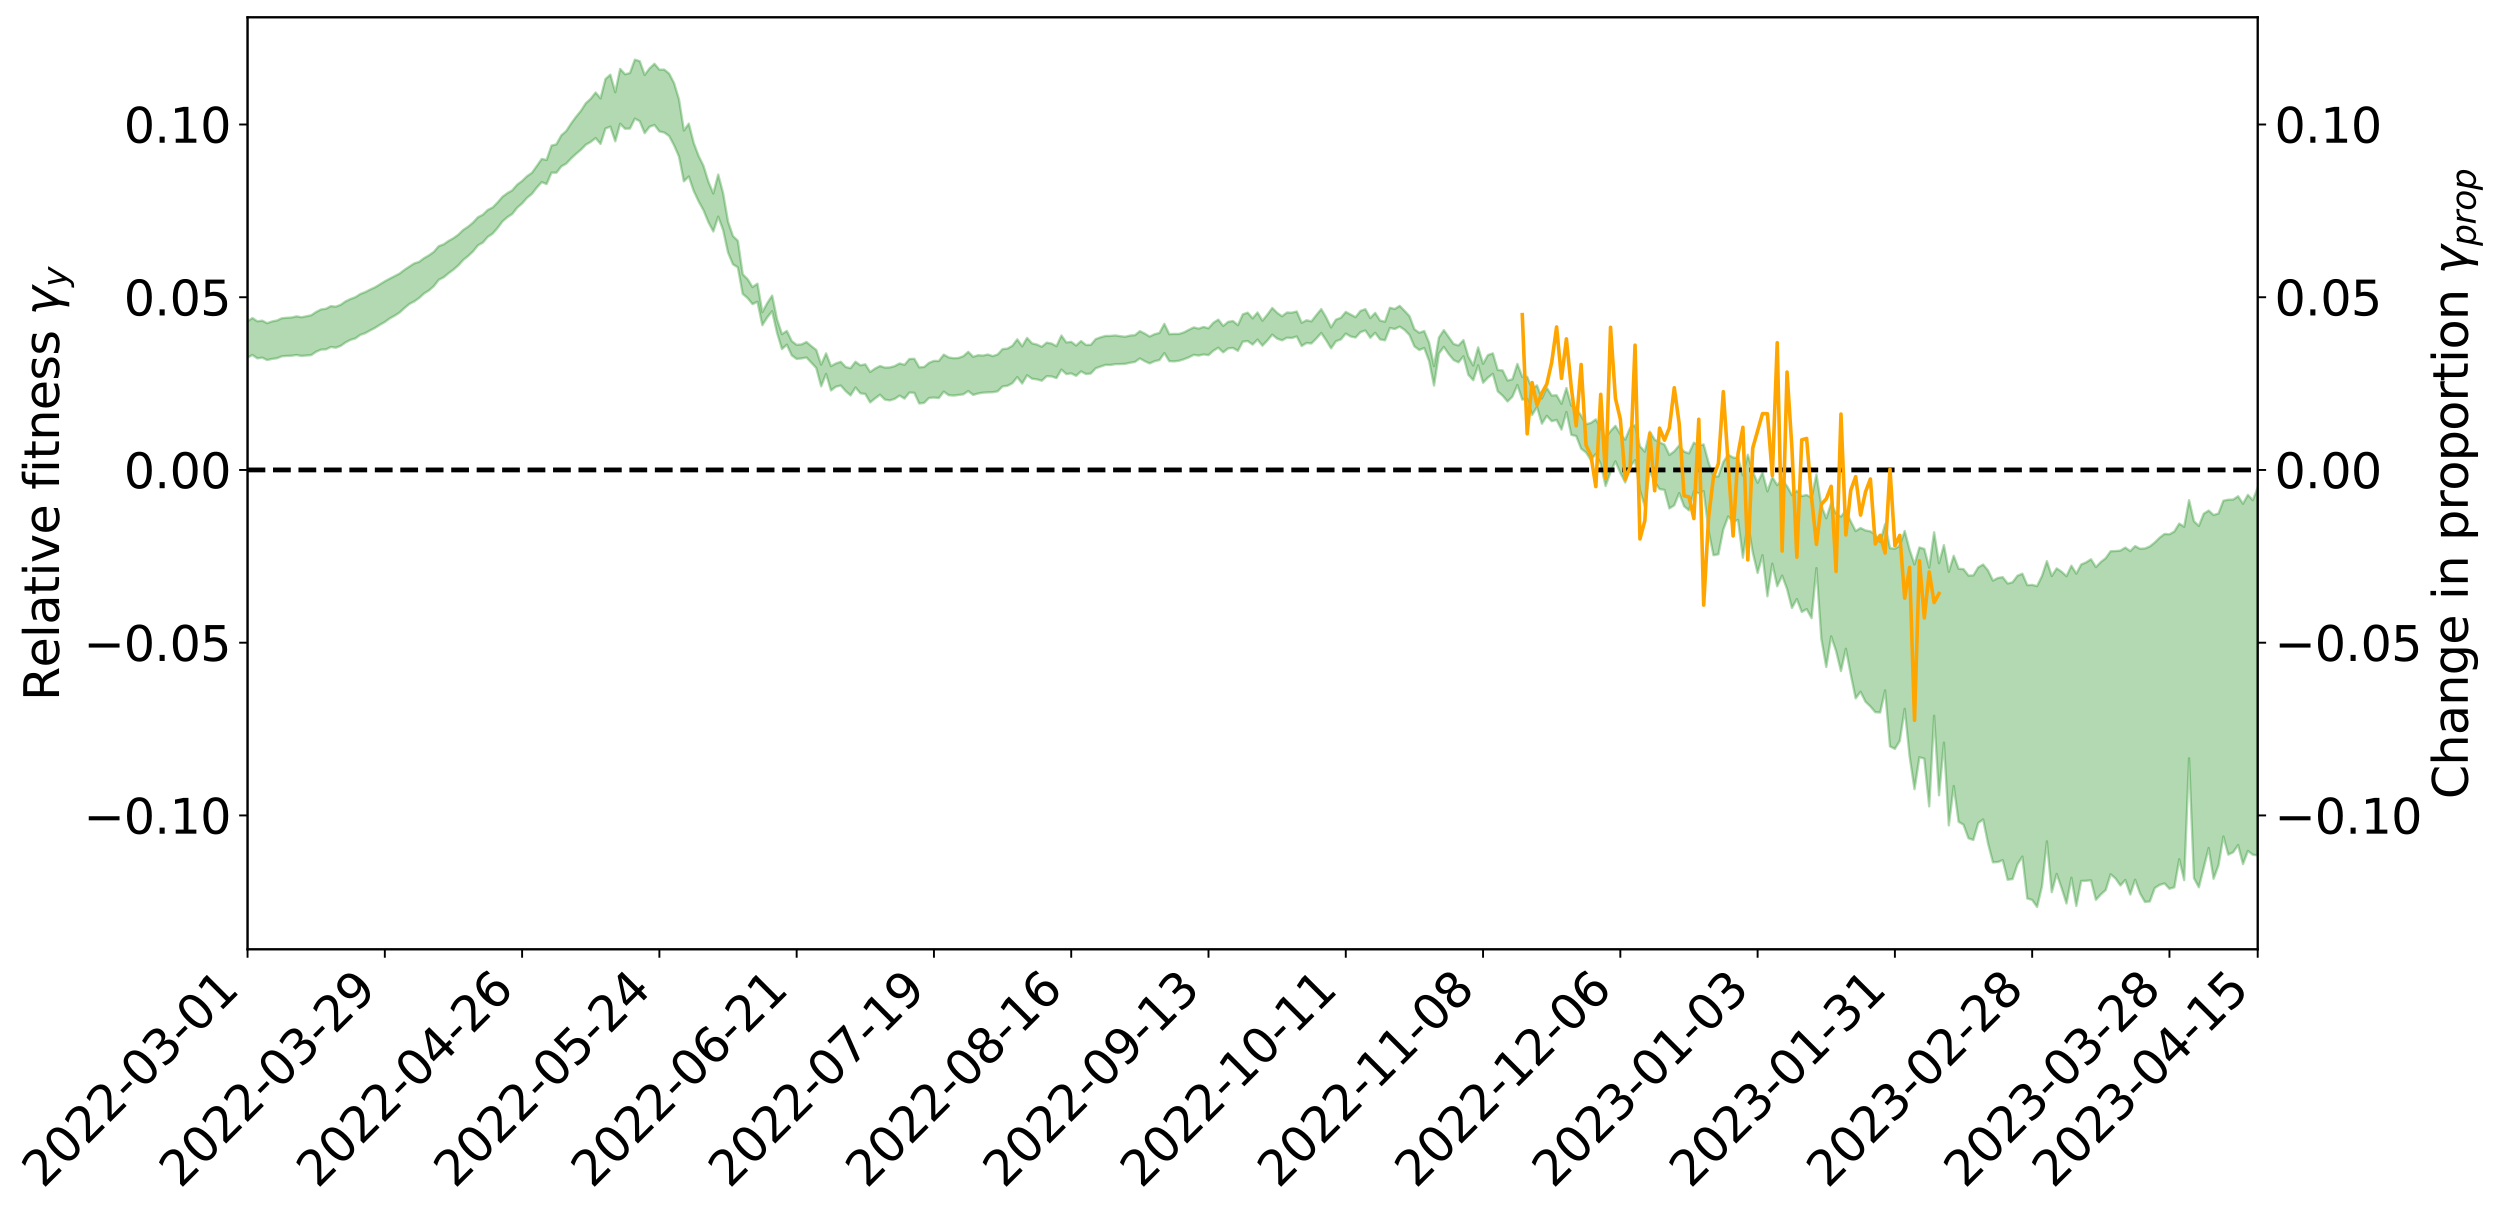 <?xml version="1.0" encoding="utf-8" standalone="no"?>
<!DOCTYPE svg PUBLIC "-//W3C//DTD SVG 1.1//EN"
  "http://www.w3.org/Graphics/SVG/1.1/DTD/svg11.dtd">
<svg xmlns:xlink="http://www.w3.org/1999/xlink" width="1040.965pt" height="505.355pt" viewBox="0 0 1040.965 505.355" xmlns="http://www.w3.org/2000/svg" version="1.1">
 <defs>
  <style type="text/css">*{stroke-linejoin: round; stroke-linecap: butt}</style>
 </defs>
 <g id="figure_1">
  <g id="patch_1">
   <path d="M 0 505.355 
L 1040.965 505.355 
L 1040.965 -0 
L 0 -0 
z
" style="fill: #ffffff"/>
  </g>
  <g id="axes_1">
   <g id="patch_2">
    <path d="M 103.075 395.28 
L 940.075 395.28 
L 940.075 7.2 
L 103.075 7.2 
z
" style="fill: #ffffff"/>
   </g>
   <g id="PolyCollection_1">
    <path d="M -393.001 195.591 
L -393.001 195.61 
L -390.959 195.513 
L -388.918 195.431 
L -386.876 195.325 
L -384.835 195.251 
L -382.793 195.175 
L -380.752 195.084 
L -378.711 194.995 
L -376.669 194.911 
L -374.628 194.841 
L -372.586 194.757 
L -370.545 194.665 
L -368.503 194.575 
L -366.462 194.473 
L -364.42 194.386 
L -362.379 194.286 
L -360.337 194.194 
L -358.296 194.079 
L -356.254 193.982 
L -354.213 193.889 
L -352.172 193.777 
L -350.13 193.668 
L -348.089 193.562 
L -346.047 193.436 
L -344.006 193.325 
L -341.964 193.191 
L -339.923 193.063 
L -337.881 192.913 
L -335.84 192.759 
L -333.798 192.612 
L -331.757 192.448 
L -329.715 192.255 
L -327.674 192.085 
L -325.632 191.891 
L -323.591 191.669 
L -321.55 191.455 
L -319.508 191.22 
L -317.467 190.973 
L -315.425 190.721 
L -313.384 190.448 
L -311.342 190.143 
L -309.301 189.833 
L -307.259 189.504 
L -305.218 189.176 
L -303.176 188.803 
L -301.135 188.444 
L -299.093 188.053 
L -297.052 187.677 
L -295.011 187.258 
L -292.969 186.811 
L -290.928 186.389 
L -288.886 185.938 
L -286.845 185.46 
L -284.803 184.993 
L -282.762 184.519 
L -280.72 184.022 
L -278.679 183.521 
L -276.637 183.015 
L -274.596 182.488 
L -272.554 181.955 
L -270.513 181.424 
L -268.472 180.874 
L -266.43 180.323 
L -264.389 179.773 
L -262.347 179.199 
L -260.306 178.61 
L -258.264 178.024 
L -256.223 177.44 
L -254.181 176.861 
L -252.14 176.265 
L -250.098 175.681 
L -248.057 175.085 
L -246.015 174.541 
L -243.974 173.914 
L -241.932 173.367 
L -239.891 172.749 
L -237.85 172.191 
L -235.808 171.589 
L -233.767 171.06 
L -231.725 170.448 
L -229.684 169.874 
L -227.642 169.334 
L -225.601 168.75 
L -223.559 168.209 
L -221.518 167.637 
L -219.476 167.052 
L -217.435 166.498 
L -215.393 165.958 
L -213.352 165.374 
L -211.311 164.813 
L -209.269 164.242 
L -207.228 163.687 
L -205.186 163.145 
L -203.145 162.588 
L -201.103 162.024 
L -199.062 161.519 
L -197.02 160.943 
L -194.979 160.392 
L -192.937 159.85 
L -190.896 159.307 
L -188.854 158.765 
L -186.813 158.215 
L -184.772 157.691 
L -182.73 157.145 
L -180.689 156.585 
L -178.647 156.019 
L -176.606 155.446 
L -174.564 154.91 
L -172.523 154.319 
L -170.481 153.689 
L -168.44 153.091 
L -166.398 152.472 
L -164.357 151.838 
L -162.315 151.168 
L -160.274 150.487 
L -158.232 149.854 
L -156.191 149.131 
L -154.15 148.444 
L -152.108 147.705 
L -150.067 147.026 
L -148.025 146.228 
L -145.984 145.445 
L -143.942 144.685 
L -141.901 143.912 
L -139.859 143.115 
L -137.818 142.281 
L -135.776 141.501 
L -133.735 140.607 
L -131.693 139.822 
L -129.652 138.901 
L -127.611 138.009 
L -125.569 137.139 
L -123.528 136.234 
L -121.486 135.293 
L -119.445 134.447 
L -117.403 133.327 
L -115.362 132.365 
L -113.32 131.47 
L -111.279 130.457 
L -109.237 129.395 
L -107.196 128.208 
L -105.154 127.099 
L -103.113 126.166 
L -101.072 124.683 
L -99.03 123.495 
L -96.989 122.28 
L -94.947 121.022 
L -92.906 119.586 
L -90.864 118.213 
L -88.823 117.202 
L -86.781 115.926 
L -84.74 113.777 
L -82.698 111.958 
L -80.657 110.605 
L -78.615 108.85 
L -76.574 107.184 
L -74.532 105.915 
L -72.491 103.86 
L -70.45 101.632 
L -68.408 100.112 
L -66.367 99.119 
L -64.325 97.181 
L -62.284 96.287 
L -60.242 95.23 
L -58.201 93.492 
L -56.159 93.475 
L -54.118 94.453 
L -52.076 96.218 
L -50.035 94.353 
L -47.993 98.019 
L -45.952 98.949 
L -43.911 93.969 
L -41.869 95.114 
L -39.828 97.597 
L -37.786 96.291 
L -35.745 96.044 
L -33.703 105.589 
L -31.662 119.346 
L -29.62 126.058 
L -27.579 111.149 
L -25.537 118.713 
L -23.496 128.731 
L -21.454 128.124 
L -19.413 148.417 
L -17.372 145.369 
L -15.33 139.123 
L -13.289 123.598 
L -11.247 138.141 
L -9.206 146.639 
L -7.164 143.108 
L -5.123 145.067 
L -3.081 153.235 
L -1.04 152.07 
L 1.002 144.867 
L 3.043 153.653 
L 5.085 155.307 
L 7.126 152.027 
L 9.168 157.617 
L 11.209 159.712 
L 13.25 158.837 
L 15.292 156.996 
L 17.333 158.738 
L 19.375 156.711 
L 21.416 156.753 
L 23.458 158.457 
L 25.499 156.599 
L 27.541 157.329 
L 29.582 157.267 
L 31.624 155.791 
L 33.665 156.157 
L 35.707 154.086 
L 37.748 154.09 
L 39.789 154.522 
L 41.831 154.431 
L 43.872 153.37 
L 45.914 152.447 
L 47.955 152.149 
L 49.997 151.15 
L 52.038 150.914 
L 54.08 150.645 
L 56.121 149.233 
L 58.163 149.803 
L 60.204 148.823 
L 62.246 148.369 
L 64.287 148.356 
L 66.328 147.454 
L 68.37 147.232 
L 70.411 147.526 
L 72.453 148.011 
L 74.494 146.604 
L 76.536 146.42 
L 78.577 145.99 
L 80.619 148.529 
L 82.66 148.745 
L 84.702 149.894 
L 86.743 147.658 
L 88.785 146.344 
L 90.826 146.949 
L 92.868 148.769 
L 94.909 149.263 
L 96.95 146.597 
L 98.992 149.318 
L 101.033 148.94 
L 103.075 148.899 
L 105.116 147.814 
L 107.158 149.217 
L 109.199 148.918 
L 111.241 149.9 
L 113.282 149.446 
L 115.324 149.165 
L 117.365 148.361 
L 119.407 148.199 
L 121.448 148.108 
L 123.489 147.814 
L 125.531 148.186 
L 127.572 148.022 
L 129.614 147.847 
L 131.655 146.45 
L 133.697 145.57 
L 135.738 145.481 
L 137.78 144.47 
L 139.821 144.767 
L 141.863 144.004 
L 143.904 142.58 
L 145.946 141.513 
L 147.987 140.902 
L 150.028 139.425 
L 152.07 138.726 
L 154.111 137.573 
L 156.153 136.532 
L 158.194 135.237 
L 160.236 134.087 
L 162.277 132.591 
L 164.319 131.459 
L 166.36 130.14 
L 168.402 128.286 
L 170.443 126.576 
L 172.485 125.51 
L 174.526 124.073 
L 176.568 122.194 
L 178.609 120.936 
L 180.65 119.154 
L 182.692 116.499 
L 184.733 115.477 
L 186.775 113.769 
L 188.816 112.277 
L 190.858 110.491 
L 192.899 108.228 
L 194.941 106.597 
L 196.982 104.679 
L 199.024 102.149 
L 201.065 101 
L 203.107 98.638 
L 205.148 97.261 
L 207.189 94.92 
L 209.231 92.191 
L 211.272 90.427 
L 213.314 89.087 
L 215.355 86.466 
L 217.397 84.714 
L 219.438 82.4 
L 221.48 80.731 
L 223.521 78.114 
L 225.563 75.831 
L 227.604 76.632 
L 229.646 71.876 
L 231.687 71.917 
L 233.728 69.289 
L 235.77 68.132 
L 237.811 65.952 
L 239.853 64.069 
L 241.894 62.345 
L 243.936 60.252 
L 245.977 59.09 
L 248.019 57.484 
L 250.06 59.944 
L 252.102 53.544 
L 254.143 52.719 
L 256.185 58.838 
L 258.226 51.535 
L 260.268 53.604 
L 262.309 53.526 
L 264.35 49.381 
L 266.392 50.475 
L 268.433 55.436 
L 270.475 52.784 
L 272.516 52.039 
L 274.558 54.727 
L 276.599 55.18 
L 278.641 56.642 
L 280.682 60.514 
L 282.724 65.178 
L 284.765 75.516 
L 286.807 73.482 
L 288.848 79.504 
L 290.889 83.835 
L 292.931 87.544 
L 294.972 92.491 
L 297.014 96.38 
L 299.055 90.214 
L 301.097 95.776 
L 303.138 105.104 
L 305.18 110.035 
L 307.221 111.326 
L 309.263 122.371 
L 311.304 124.12 
L 313.346 126.636 
L 315.387 125.624 
L 317.428 135.383 
L 319.47 132.154 
L 321.511 129.602 
L 323.553 138.593 
L 325.594 145.337 
L 327.636 143.519 
L 329.677 147.977 
L 331.719 149.446 
L 333.76 149.238 
L 335.802 148.859 
L 337.843 151.016 
L 339.885 153.24 
L 341.926 160.844 
L 343.968 155.7 
L 346.009 162.577 
L 348.05 161.031 
L 350.092 160.525 
L 352.133 162.848 
L 354.175 164.65 
L 356.216 161.339 
L 358.258 163.756 
L 360.299 164.045 
L 362.341 167.569 
L 364.382 165.873 
L 366.424 164.365 
L 368.465 166.387 
L 370.507 166.733 
L 372.548 166.089 
L 374.589 164.721 
L 376.631 165.974 
L 378.672 163.44 
L 380.714 163.57 
L 382.755 168.008 
L 384.797 167.755 
L 386.838 165.692 
L 388.88 165.535 
L 390.921 165.746 
L 392.963 163.067 
L 395.004 164.538 
L 397.046 164.72 
L 399.087 164.464 
L 401.128 164.2 
L 403.17 162.827 
L 405.211 164.442 
L 407.253 163.847 
L 409.294 163.499 
L 411.336 163.37 
L 413.377 163.311 
L 415.419 162.938 
L 417.46 160.903 
L 419.502 160.624 
L 421.543 159.546 
L 423.585 157.012 
L 425.626 159.693 
L 427.668 156.245 
L 429.709 157.699 
L 431.75 157.959 
L 433.792 158.538 
L 435.833 156.659 
L 437.875 156.741 
L 439.916 157.425 
L 441.958 153.889 
L 443.999 155.76 
L 446.041 155.47 
L 448.082 156.493 
L 450.124 154.643 
L 452.165 155.723 
L 454.207 155.52 
L 456.248 153.343 
L 458.289 152.61 
L 460.331 151.929 
L 462.372 151.963 
L 464.414 151.624 
L 466.455 151.602 
L 468.497 151.497 
L 470.538 151.034 
L 472.58 150.71 
L 474.621 149.245 
L 476.663 150.398 
L 478.704 151.307 
L 480.746 150.406 
L 482.787 149.919 
L 484.828 147.029 
L 486.87 150.383 
L 488.911 150.484 
L 490.953 150.209 
L 492.994 149.583 
L 495.036 148.784 
L 497.077 147.758 
L 499.119 148.053 
L 501.16 147.582 
L 503.202 147.863 
L 505.243 146.037 
L 507.285 144.782 
L 509.326 146.724 
L 511.368 145.074 
L 513.409 144.891 
L 515.45 146.084 
L 517.492 142.251 
L 519.533 142.018 
L 521.575 143.485 
L 523.616 141.388 
L 525.658 143.938 
L 527.699 141.807 
L 529.741 139.334 
L 531.782 140.99 
L 533.824 141.726 
L 535.865 140.61 
L 537.907 140.737 
L 539.948 140.087 
L 541.989 144.079 
L 544.031 142.811 
L 546.072 143 
L 548.114 140.955 
L 550.155 138.655 
L 552.197 141.664 
L 554.238 145.046 
L 556.28 142.097 
L 558.321 141.338 
L 560.363 138.896 
L 562.404 140.108 
L 564.446 140.552 
L 566.487 138.306 
L 568.528 137.609 
L 570.57 140.645 
L 572.611 138.591 
L 574.653 141.328 
L 576.694 141.7 
L 578.736 136.555 
L 580.777 137 
L 582.819 135.983 
L 584.86 137.355 
L 586.902 139.492 
L 588.943 144.236 
L 590.985 145.742 
L 593.026 144.892 
L 595.068 150.332 
L 597.109 160.559 
L 599.15 147.2 
L 601.192 144.452 
L 603.233 147.444 
L 605.275 149.926 
L 607.316 150.877 
L 609.358 148.37 
L 611.399 156.053 
L 613.441 158.334 
L 615.482 152.126 
L 617.524 159.365 
L 619.565 157.213 
L 621.607 155.664 
L 623.648 162.969 
L 625.689 164.764 
L 627.731 167.183 
L 629.772 165.138 
L 631.814 160.323 
L 633.855 166.385 
L 635.897 166.13 
L 637.938 172.791 
L 639.98 169.471 
L 642.021 176.405 
L 644.063 173.158 
L 646.104 175.362 
L 648.146 174.87 
L 650.187 178.871 
L 652.228 171.557 
L 654.27 181.074 
L 656.311 181.552 
L 658.353 186.806 
L 660.394 188.387 
L 662.436 191.56 
L 664.477 189.006 
L 666.519 193.282 
L 668.56 202.369 
L 670.602 196.518 
L 672.643 192.115 
L 674.685 196.915 
L 676.726 200.874 
L 678.768 194.355 
L 680.809 191.65 
L 682.85 204.073 
L 684.892 210.948 
L 686.933 195.718 
L 688.975 200.699 
L 691.016 203.656 
L 693.058 203.968 
L 695.099 211.7 
L 697.141 210.408 
L 699.182 205.34 
L 701.224 210.771 
L 703.265 212.514 
L 705.307 204.604 
L 707.348 205.409 
L 709.389 204.544 
L 711.431 221.1 
L 713.472 231.192 
L 715.514 230.796 
L 717.555 220.483 
L 719.597 215.035 
L 721.638 217.341 
L 723.68 216.495 
L 725.721 232.211 
L 727.763 217.695 
L 729.804 229.928 
L 731.846 238.55 
L 733.887 231.173 
L 735.928 248.277 
L 737.97 234.7 
L 740.011 244.089 
L 742.053 239.683 
L 744.094 245.212 
L 746.136 253.129 
L 748.177 249.443 
L 750.219 254.816 
L 752.26 253.618 
L 754.302 257.351 
L 756.343 236.552 
L 758.385 265.947 
L 760.426 277.714 
L 762.468 264.973 
L 764.509 271.056 
L 766.55 279.436 
L 768.592 270.142 
L 770.633 280.86 
L 772.675 290.774 
L 774.716 288.034 
L 776.758 292.18 
L 778.799 294.13 
L 780.841 296.542 
L 782.882 296.677 
L 784.924 287.463 
L 786.965 310.793 
L 789.007 311.82 
L 791.048 308.479 
L 793.089 295.147 
L 795.131 314.845 
L 797.172 328.599 
L 799.214 315.286 
L 801.255 315.898 
L 803.297 335.771 
L 805.338 298.033 
L 807.38 331.145 
L 809.421 309.24 
L 811.463 343.685 
L 813.504 327.314 
L 815.546 342.172 
L 817.587 343.411 
L 819.628 349.028 
L 821.67 349.751 
L 823.711 342.676 
L 825.753 341.211 
L 827.794 351.197 
L 829.836 359.051 
L 831.877 358.946 
L 833.919 358.163 
L 835.96 366.306 
L 838.002 366.038 
L 840.043 359.857 
L 842.085 356.678 
L 844.126 374.112 
L 846.168 374.707 
L 848.209 377.64 
L 850.25 369.063 
L 852.292 350.333 
L 854.333 371.495 
L 856.375 363.895 
L 858.416 369.73 
L 860.458 376.185 
L 862.499 365.48 
L 864.541 377.231 
L 866.582 366.816 
L 868.624 366.741 
L 870.665 366.557 
L 872.707 374.682 
L 874.748 372.431 
L 876.789 370.619 
L 878.831 364.029 
L 880.872 365.774 
L 882.914 368.701 
L 884.955 366.393 
L 886.997 372.438 
L 889.038 366.335 
L 891.08 371.969 
L 893.121 375.543 
L 895.163 375.348 
L 897.204 369.776 
L 899.246 368.46 
L 901.287 367.846 
L 903.328 370.072 
L 905.37 369.438 
L 907.411 357.783 
L 909.453 366.472 
L 911.494 315.753 
L 913.536 365.659 
L 915.577 369.451 
L 917.619 361.269 
L 919.66 353.075 
L 921.702 365.894 
L 923.743 360.31 
L 925.785 348.315 
L 927.826 355.848 
L 929.868 354.858 
L 931.909 351.871 
L 933.95 359.787 
L 935.992 354.32 
L 938.033 355.885 
L 940.075 356.2 
L 940.075 203.065 
L 940.075 203.065 
L 938.033 208.271 
L 935.992 206.056 
L 933.95 209.745 
L 931.909 206.627 
L 929.868 208.027 
L 927.826 208.068 
L 925.785 208.497 
L 923.743 213.824 
L 921.702 214.453 
L 919.66 212.601 
L 917.619 213.895 
L 915.577 218.977 
L 913.536 217.06 
L 911.494 208.279 
L 909.453 219.37 
L 907.411 218.017 
L 905.37 221.325 
L 903.328 222.476 
L 901.287 222.33 
L 899.246 223.891 
L 897.204 225.886 
L 895.163 227.534 
L 893.121 228.378 
L 891.08 228.503 
L 889.038 227.383 
L 886.997 229.472 
L 884.955 228 
L 882.914 229.268 
L 880.872 229.447 
L 878.831 229.541 
L 876.789 232.422 
L 874.748 234.029 
L 872.707 236.134 
L 870.665 232.866 
L 868.624 234.174 
L 866.582 235.039 
L 864.541 238.863 
L 862.499 235.556 
L 860.458 239.924 
L 858.416 238.053 
L 856.375 236.67 
L 854.333 239.854 
L 852.292 233.671 
L 850.25 239.851 
L 848.209 244.042 
L 846.168 243.548 
L 844.126 243.645 
L 842.085 238.896 
L 840.043 239.73 
L 838.002 242.467 
L 835.96 242.974 
L 833.919 240.33 
L 831.877 240.667 
L 829.836 241.773 
L 827.794 237.555 
L 825.753 235.064 
L 823.711 236.24 
L 821.67 239.617 
L 819.628 239.64 
L 817.587 236.977 
L 815.546 236.829 
L 813.504 231.428 
L 811.463 238.084 
L 809.421 226.988 
L 807.38 234.502 
L 805.338 221.618 
L 803.297 236.376 
L 801.255 228.581 
L 799.214 227.957 
L 797.172 235.019 
L 795.131 228.916 
L 793.089 221.097 
L 791.048 227.197 
L 789.007 228.467 
L 786.965 228.256 
L 784.924 218.268 
L 782.882 225.692 
L 780.841 222.583 
L 778.799 221.242 
L 776.758 220.862 
L 774.716 219.851 
L 772.675 221.129 
L 770.633 217.11 
L 768.592 212.474 
L 766.55 215.132 
L 764.509 213.819 
L 762.468 209.549 
L 760.426 215.802 
L 758.385 210.519 
L 756.343 197.581 
L 754.302 207.214 
L 752.26 206.109 
L 750.219 206.566 
L 748.177 204.342 
L 746.136 206.165 
L 744.094 202.439 
L 742.053 199.575 
L 740.011 201.99 
L 737.97 198.681 
L 735.928 204.579 
L 733.887 196.74 
L 731.846 201.047 
L 729.804 196.35 
L 727.763 189.334 
L 725.721 197.894 
L 723.68 190.691 
L 721.638 190.53 
L 719.597 189.303 
L 717.555 192.378 
L 715.514 198.388 
L 713.472 198.305 
L 711.431 192.674 
L 709.389 185.067 
L 707.348 185.57 
L 705.307 184.31 
L 703.265 188.774 
L 701.224 188.065 
L 699.182 185.507 
L 697.141 187.927 
L 695.099 189.456 
L 693.058 185.129 
L 691.016 184.196 
L 688.975 183.056 
L 686.933 179.721 
L 684.892 188.057 
L 682.85 185.822 
L 680.809 177.055 
L 678.768 178.091 
L 676.726 183.044 
L 674.685 180.714 
L 672.643 177.331 
L 670.602 179.486 
L 668.56 182.166 
L 666.519 178.374 
L 664.477 174.634 
L 662.436 176.111 
L 660.394 176.643 
L 658.353 173.08 
L 656.311 169.955 
L 654.27 168.86 
L 652.228 161.573 
L 650.187 168.141 
L 648.146 164.572 
L 646.104 164.715 
L 644.063 161.493 
L 642.021 165.882 
L 639.98 160.481 
L 637.938 161.895 
L 635.897 156.888 
L 633.855 156.899 
L 631.814 151.526 
L 629.772 157.899 
L 627.731 158.477 
L 625.689 154.252 
L 623.648 154.069 
L 621.607 147.145 
L 619.565 147.836 
L 617.524 151.494 
L 615.482 144.638 
L 613.441 152.193 
L 611.399 148.505 
L 609.358 141.61 
L 607.316 143.848 
L 605.275 143.244 
L 603.233 140.356 
L 601.192 137.453 
L 599.15 140.555 
L 597.109 152.463 
L 595.068 142.717 
L 593.026 137.829 
L 590.985 138.559 
L 588.943 137.109 
L 586.902 131.654 
L 584.86 129.469 
L 582.819 127.347 
L 580.777 128.667 
L 578.736 128.136 
L 576.694 133.957 
L 574.653 133.473 
L 572.611 130.291 
L 570.57 132.452 
L 568.528 128.737 
L 566.487 129.459 
L 564.446 132.051 
L 562.404 130.984 
L 560.363 129.869 
L 558.321 132.334 
L 556.28 133.07 
L 554.238 136.331 
L 552.197 132.176 
L 550.155 128.707 
L 548.114 131.175 
L 546.072 133.809 
L 544.031 133.35 
L 541.989 134.406 
L 539.948 129.689 
L 537.907 130.212 
L 535.865 130.129 
L 533.824 131.69 
L 531.782 130.247 
L 529.741 128.235 
L 527.699 131.029 
L 525.658 133.53 
L 523.616 130.124 
L 521.575 132.558 
L 519.533 130.188 
L 517.492 130.873 
L 515.45 135.391 
L 513.409 133.684 
L 511.368 134.017 
L 509.326 135.728 
L 507.285 133.084 
L 505.243 134.406 
L 503.202 136.686 
L 501.16 136.124 
L 499.119 136.848 
L 497.077 136.319 
L 495.036 137.321 
L 492.994 138.39 
L 490.953 139.06 
L 488.911 139.031 
L 486.87 139.165 
L 484.828 134.86 
L 482.787 138.63 
L 480.746 139.172 
L 478.704 140.136 
L 476.663 138.901 
L 474.621 137.876 
L 472.58 139.564 
L 470.538 139.732 
L 468.497 140.226 
L 466.455 139.982 
L 464.414 139.686 
L 462.372 139.864 
L 460.331 139.875 
L 458.289 140.458 
L 456.248 141.184 
L 454.207 143.601 
L 452.165 143.62 
L 450.124 142.007 
L 448.082 143.869 
L 446.041 142.343 
L 443.999 142.61 
L 441.958 139.716 
L 439.916 144.141 
L 437.875 143.051 
L 435.833 142.671 
L 433.792 144.393 
L 431.75 143.46 
L 429.709 142.97 
L 427.668 140.706 
L 425.626 144.225 
L 423.585 141.292 
L 421.543 143.985 
L 419.502 145.151 
L 417.46 145.344 
L 415.419 147.61 
L 413.377 148.286 
L 411.336 147.616 
L 409.294 148.063 
L 407.253 147.919 
L 405.211 148.58 
L 403.17 146.496 
L 401.128 148.323 
L 399.087 149.06 
L 397.046 149.158 
L 395.004 148.831 
L 392.963 147.652 
L 390.921 150.321 
L 388.88 150.275 
L 386.838 151.09 
L 384.797 152.813 
L 382.755 152.967 
L 380.714 149.4 
L 378.672 149.477 
L 376.631 151.913 
L 374.589 151.334 
L 372.548 152.449 
L 370.507 152.997 
L 368.465 153.075 
L 366.424 152.408 
L 364.382 153.443 
L 362.341 154.899 
L 360.299 151.693 
L 358.258 152.125 
L 356.216 150.623 
L 354.175 153.287 
L 352.133 152.82 
L 350.092 150.641 
L 348.05 151.342 
L 346.009 152.453 
L 343.968 147.15 
L 341.926 151.832 
L 339.885 145.72 
L 337.843 144.139 
L 335.802 142.401 
L 333.76 143.402 
L 331.719 143.595 
L 329.677 142.046 
L 327.636 137.793 
L 325.594 139.145 
L 323.553 132.964 
L 321.511 123.081 
L 319.47 126.215 
L 317.428 129.99 
L 315.387 118.113 
L 313.346 119.556 
L 311.304 116.265 
L 309.263 114.205 
L 307.221 100.258 
L 305.18 98.297 
L 303.138 92.264 
L 301.097 80.474 
L 299.055 72.682 
L 297.014 80.569 
L 294.972 75.693 
L 292.931 69.076 
L 290.889 64.925 
L 288.848 59.53 
L 286.807 51.491 
L 284.765 54.347 
L 282.724 41.388 
L 280.682 34.636 
L 278.641 30.681 
L 276.599 28.989 
L 274.558 29.011 
L 272.516 26.565 
L 270.475 28.473 
L 268.433 31.196 
L 266.392 25.49 
L 264.35 24.84 
L 262.309 30.427 
L 260.268 30.915 
L 258.226 28.7 
L 256.185 38.414 
L 254.143 31.094 
L 252.102 32.925 
L 250.06 40.987 
L 248.019 38.513 
L 245.977 41.121 
L 243.936 42.963 
L 241.894 46.158 
L 239.853 48.635 
L 237.811 51.428 
L 235.77 54.575 
L 233.728 56.366 
L 231.687 60.1 
L 229.646 60.619 
L 227.604 66.603 
L 225.563 66.19 
L 223.521 69.129 
L 221.48 71.971 
L 219.438 73.381 
L 217.397 75.35 
L 215.355 76.892 
L 213.314 79.253 
L 211.272 80.422 
L 209.231 81.925 
L 207.189 84.315 
L 205.148 86.385 
L 203.107 87.408 
L 201.065 89.413 
L 199.024 90.447 
L 196.982 92.663 
L 194.941 94.378 
L 192.899 95.719 
L 190.858 97.706 
L 188.816 99.177 
L 186.775 100.319 
L 184.733 101.76 
L 182.692 102.5 
L 180.65 104.882 
L 178.609 106.334 
L 176.568 107.495 
L 174.526 109.042 
L 172.485 109.688 
L 170.443 111.002 
L 168.402 112.356 
L 166.36 113.933 
L 164.319 114.987 
L 162.277 116.034 
L 160.236 117.144 
L 158.194 118.399 
L 156.153 119.636 
L 154.111 120.576 
L 152.07 121.637 
L 150.028 122.423 
L 147.987 123.753 
L 145.946 124.5 
L 143.904 125.485 
L 141.863 126.913 
L 139.821 127.7 
L 137.78 127.467 
L 135.738 128.56 
L 133.697 128.851 
L 131.655 129.894 
L 129.614 131.257 
L 127.572 131.7 
L 125.531 132.113 
L 123.489 131.725 
L 121.448 132.211 
L 119.407 132.326 
L 117.365 132.51 
L 115.324 133.448 
L 113.282 133.852 
L 111.241 134.571 
L 109.199 133.525 
L 107.158 133.803 
L 105.116 132.434 
L 103.075 133.781 
L 101.033 133.65 
L 98.992 134.588 
L 96.95 131.786 
L 94.909 134.584 
L 92.868 134.127 
L 90.826 132.189 
L 88.785 131.593 
L 86.743 132.992 
L 84.702 135.551 
L 82.66 134.317 
L 80.619 134.106 
L 78.577 131.3 
L 76.536 131.209 
L 74.494 131.913 
L 72.453 133.528 
L 70.411 132.968 
L 68.37 132.614 
L 66.328 132.846 
L 64.287 133.856 
L 62.246 133.624 
L 60.204 134.306 
L 58.163 135.45 
L 56.121 134.704 
L 54.08 136.277 
L 52.038 136.575 
L 49.997 136.814 
L 47.955 137.856 
L 45.914 138.149 
L 43.872 139.305 
L 41.831 140.562 
L 39.789 140.654 
L 37.748 140.226 
L 35.707 139.951 
L 33.665 142.55 
L 31.624 142.187 
L 29.582 143.954 
L 27.541 144.03 
L 25.499 143.462 
L 23.458 145.305 
L 21.416 143.716 
L 19.375 143.856 
L 17.333 146.054 
L 15.292 144.571 
L 13.25 146.64 
L 11.209 147.564 
L 9.168 145.761 
L 7.126 140.342 
L 5.085 143.832 
L 3.043 142.222 
L 1.002 134.233 
L -1.04 141.133 
L -3.081 142.545 
L -5.123 135.113 
L -7.164 133.291 
L -9.206 137.112 
L -11.247 129.177 
L -13.289 114.291 
L -15.33 130.559 
L -17.372 136.668 
L -19.413 139.903 
L -21.454 119.948 
L -23.496 120.769 
L -25.537 110.656 
L -27.579 102.889 
L -29.62 118.683 
L -31.662 111.938 
L -33.703 97.847 
L -35.745 88.111 
L -37.786 88.661 
L -39.828 90.306 
L -41.869 87.96 
L -43.911 87.005 
L -45.952 92.47 
L -47.993 91.7 
L -50.035 88.146 
L -52.076 90.319 
L -54.118 88.717 
L -56.159 87.928 
L -58.201 88.224 
L -60.242 90.212 
L -62.284 91.466 
L -64.325 92.253 
L -66.367 94.152 
L -68.408 95 
L -70.45 96.443 
L -72.491 98.703 
L -74.532 100.677 
L -76.574 101.874 
L -78.615 103.47 
L -80.657 105.223 
L -82.698 106.449 
L -84.74 108.294 
L -86.781 110.5 
L -88.823 111.751 
L -90.864 112.626 
L -92.906 113.994 
L -94.947 115.372 
L -96.989 116.634 
L -99.03 117.843 
L -101.072 119.008 
L -103.113 120.611 
L -105.154 121.442 
L -107.196 122.578 
L -109.237 123.765 
L -111.279 124.844 
L -113.32 125.869 
L -115.362 126.723 
L -117.403 127.655 
L -119.445 128.895 
L -121.486 129.696 
L -123.528 130.68 
L -125.569 131.594 
L -127.611 132.494 
L -129.652 133.417 
L -131.693 134.354 
L -133.735 135.14 
L -135.776 136.071 
L -137.818 136.888 
L -139.859 137.766 
L -141.901 138.582 
L -143.942 139.424 
L -145.984 140.206 
L -148.025 141.02 
L -150.067 141.901 
L -152.108 142.569 
L -154.15 143.408 
L -156.191 144.13 
L -158.232 144.968 
L -160.274 145.579 
L -162.315 146.359 
L -164.357 147.102 
L -166.398 147.809 
L -168.44 148.517 
L -170.481 149.194 
L -172.523 149.972 
L -174.564 150.67 
L -176.606 151.245 
L -178.647 151.928 
L -180.689 152.61 
L -182.73 153.289 
L -184.772 153.943 
L -186.813 154.551 
L -188.854 155.222 
L -190.896 155.879 
L -192.937 156.538 
L -194.979 157.196 
L -197.02 157.87 
L -199.062 158.572 
L -201.103 159.174 
L -203.145 159.864 
L -205.186 160.541 
L -207.228 161.191 
L -209.269 161.86 
L -211.311 162.543 
L -213.352 163.206 
L -215.393 163.901 
L -217.435 164.533 
L -219.476 165.178 
L -221.518 165.862 
L -223.559 166.52 
L -225.601 167.137 
L -227.642 167.807 
L -229.684 168.408 
L -231.725 169.052 
L -233.767 169.74 
L -235.808 170.326 
L -237.85 170.985 
L -239.891 171.588 
L -241.932 172.262 
L -243.974 172.85 
L -246.015 173.531 
L -248.057 174.112 
L -250.098 174.752 
L -252.14 175.379 
L -254.181 176.016 
L -256.223 176.631 
L -258.264 177.252 
L -260.306 177.876 
L -262.347 178.504 
L -264.389 179.106 
L -266.43 179.662 
L -268.472 180.221 
L -270.513 180.783 
L -272.554 181.325 
L -274.596 181.878 
L -276.637 182.424 
L -278.679 182.946 
L -280.72 183.466 
L -282.762 183.985 
L -284.803 184.479 
L -286.845 184.965 
L -288.886 185.474 
L -290.928 185.943 
L -292.969 186.383 
L -295.011 186.857 
L -297.052 187.298 
L -299.093 187.689 
L -301.135 188.099 
L -303.176 188.474 
L -305.218 188.872 
L -307.259 189.213 
L -309.301 189.561 
L -311.342 189.886 
L -313.384 190.206 
L -315.425 190.493 
L -317.467 190.746 
L -319.508 191.003 
L -321.55 191.246 
L -323.591 191.464 
L -325.632 191.698 
L -327.674 191.895 
L -329.715 192.065 
L -331.757 192.265 
L -333.798 192.433 
L -335.84 192.578 
L -337.881 192.738 
L -339.923 192.893 
L -341.964 193.02 
L -344.006 193.16 
L -346.047 193.269 
L -348.089 193.4 
L -350.13 193.507 
L -352.172 193.62 
L -354.213 193.738 
L -356.254 193.834 
L -358.296 193.935 
L -360.337 194.063 
L -362.379 194.162 
L -364.42 194.274 
L -366.462 194.365 
L -368.503 194.482 
L -370.545 194.585 
L -372.586 194.692 
L -374.628 194.781 
L -376.669 194.858 
L -378.711 194.952 
L -380.752 195.057 
L -382.793 195.158 
L -384.835 195.241 
L -386.876 195.314 
L -388.918 195.413 
L -390.959 195.493 
L -393.001 195.591 
z
" clip-path="url(#pfe4a885b5e)" style="fill: #008000; fill-opacity: 0.3; stroke: #008000; stroke-opacity: 0.3"/>
   </g>
   <g id="matplotlib.axis_1">
    <g id="xtick_1">
     <g id="line2d_1">
      <defs>
       <path id="mf7cf8f41fd" d="M 0 0 
L 0 3.5 
" style="stroke: #000000; stroke-width: 0.8"/>
      </defs>
      <g>
       <use xlink:href="#mf7cf8f41fd" x="103.075" y="395.28" style="stroke: #000000; stroke-width: 0.8"/>
      </g>
     </g>
     <g id="text_1">
      <!-- 2022-03-01 -->
      <g transform="translate(17.946 495.214) rotate(-45) scale(0.2 -0.2)">
       <defs>
        <path id="DejaVuSans-32" d="M 1228 531 
L 3431 531 
L 3431 0 
L 469 0 
L 469 531 
Q 828 903 1448 1529 
Q 2069 2156 2228 2338 
Q 2531 2678 2651 2914 
Q 2772 3150 2772 3378 
Q 2772 3750 2511 3984 
Q 2250 4219 1831 4219 
Q 1534 4219 1204 4116 
Q 875 4013 500 3803 
L 500 4441 
Q 881 4594 1212 4672 
Q 1544 4750 1819 4750 
Q 2544 4750 2975 4387 
Q 3406 4025 3406 3419 
Q 3406 3131 3298 2873 
Q 3191 2616 2906 2266 
Q 2828 2175 2409 1742 
Q 1991 1309 1228 531 
z
" transform="scale(0.016)"/>
        <path id="DejaVuSans-30" d="M 2034 4250 
Q 1547 4250 1301 3770 
Q 1056 3291 1056 2328 
Q 1056 1369 1301 889 
Q 1547 409 2034 409 
Q 2525 409 2770 889 
Q 3016 1369 3016 2328 
Q 3016 3291 2770 3770 
Q 2525 4250 2034 4250 
z
M 2034 4750 
Q 2819 4750 3233 4129 
Q 3647 3509 3647 2328 
Q 3647 1150 3233 529 
Q 2819 -91 2034 -91 
Q 1250 -91 836 529 
Q 422 1150 422 2328 
Q 422 3509 836 4129 
Q 1250 4750 2034 4750 
z
" transform="scale(0.016)"/>
        <path id="DejaVuSans-2d" d="M 313 2009 
L 1997 2009 
L 1997 1497 
L 313 1497 
L 313 2009 
z
" transform="scale(0.016)"/>
        <path id="DejaVuSans-33" d="M 2597 2516 
Q 3050 2419 3304 2112 
Q 3559 1806 3559 1356 
Q 3559 666 3084 287 
Q 2609 -91 1734 -91 
Q 1441 -91 1130 -33 
Q 819 25 488 141 
L 488 750 
Q 750 597 1062 519 
Q 1375 441 1716 441 
Q 2309 441 2620 675 
Q 2931 909 2931 1356 
Q 2931 1769 2642 2001 
Q 2353 2234 1838 2234 
L 1294 2234 
L 1294 2753 
L 1863 2753 
Q 2328 2753 2575 2939 
Q 2822 3125 2822 3475 
Q 2822 3834 2567 4026 
Q 2313 4219 1838 4219 
Q 1578 4219 1281 4162 
Q 984 4106 628 3988 
L 628 4550 
Q 988 4650 1302 4700 
Q 1616 4750 1894 4750 
Q 2613 4750 3031 4423 
Q 3450 4097 3450 3541 
Q 3450 3153 3228 2886 
Q 3006 2619 2597 2516 
z
" transform="scale(0.016)"/>
        <path id="DejaVuSans-31" d="M 794 531 
L 1825 531 
L 1825 4091 
L 703 3866 
L 703 4441 
L 1819 4666 
L 2450 4666 
L 2450 531 
L 3481 531 
L 3481 0 
L 794 0 
L 794 531 
z
" transform="scale(0.016)"/>
       </defs>
       <use xlink:href="#DejaVuSans-32"/>
       <use xlink:href="#DejaVuSans-30" x="63.623"/>
       <use xlink:href="#DejaVuSans-32" x="127.246"/>
       <use xlink:href="#DejaVuSans-32" x="190.869"/>
       <use xlink:href="#DejaVuSans-2d" x="254.492"/>
       <use xlink:href="#DejaVuSans-30" x="290.576"/>
       <use xlink:href="#DejaVuSans-33" x="354.199"/>
       <use xlink:href="#DejaVuSans-2d" x="417.822"/>
       <use xlink:href="#DejaVuSans-30" x="453.906"/>
       <use xlink:href="#DejaVuSans-31" x="517.529"/>
      </g>
     </g>
    </g>
    <g id="xtick_2">
     <g id="line2d_2">
      <g>
       <use xlink:href="#mf7cf8f41fd" x="160.236" y="395.28" style="stroke: #000000; stroke-width: 0.8"/>
      </g>
     </g>
     <g id="text_2">
      <!-- 2022-03-29 -->
      <g transform="translate(75.107 495.214) rotate(-45) scale(0.2 -0.2)">
       <defs>
        <path id="DejaVuSans-39" d="M 703 97 
L 703 672 
Q 941 559 1184 500 
Q 1428 441 1663 441 
Q 2288 441 2617 861 
Q 2947 1281 2994 2138 
Q 2813 1869 2534 1725 
Q 2256 1581 1919 1581 
Q 1219 1581 811 2004 
Q 403 2428 403 3163 
Q 403 3881 828 4315 
Q 1253 4750 1959 4750 
Q 2769 4750 3195 4129 
Q 3622 3509 3622 2328 
Q 3622 1225 3098 567 
Q 2575 -91 1691 -91 
Q 1453 -91 1209 -44 
Q 966 3 703 97 
z
M 1959 2075 
Q 2384 2075 2632 2365 
Q 2881 2656 2881 3163 
Q 2881 3666 2632 3958 
Q 2384 4250 1959 4250 
Q 1534 4250 1286 3958 
Q 1038 3666 1038 3163 
Q 1038 2656 1286 2365 
Q 1534 2075 1959 2075 
z
" transform="scale(0.016)"/>
       </defs>
       <use xlink:href="#DejaVuSans-32"/>
       <use xlink:href="#DejaVuSans-30" x="63.623"/>
       <use xlink:href="#DejaVuSans-32" x="127.246"/>
       <use xlink:href="#DejaVuSans-32" x="190.869"/>
       <use xlink:href="#DejaVuSans-2d" x="254.492"/>
       <use xlink:href="#DejaVuSans-30" x="290.576"/>
       <use xlink:href="#DejaVuSans-33" x="354.199"/>
       <use xlink:href="#DejaVuSans-2d" x="417.822"/>
       <use xlink:href="#DejaVuSans-32" x="453.906"/>
       <use xlink:href="#DejaVuSans-39" x="517.529"/>
      </g>
     </g>
    </g>
    <g id="xtick_3">
     <g id="line2d_3">
      <g>
       <use xlink:href="#mf7cf8f41fd" x="217.397" y="395.28" style="stroke: #000000; stroke-width: 0.8"/>
      </g>
     </g>
     <g id="text_3">
      <!-- 2022-04-26 -->
      <g transform="translate(132.268 495.214) rotate(-45) scale(0.2 -0.2)">
       <defs>
        <path id="DejaVuSans-34" d="M 2419 4116 
L 825 1625 
L 2419 1625 
L 2419 4116 
z
M 2253 4666 
L 3047 4666 
L 3047 1625 
L 3713 1625 
L 3713 1100 
L 3047 1100 
L 3047 0 
L 2419 0 
L 2419 1100 
L 313 1100 
L 313 1709 
L 2253 4666 
z
" transform="scale(0.016)"/>
        <path id="DejaVuSans-36" d="M 2113 2584 
Q 1688 2584 1439 2293 
Q 1191 2003 1191 1497 
Q 1191 994 1439 701 
Q 1688 409 2113 409 
Q 2538 409 2786 701 
Q 3034 994 3034 1497 
Q 3034 2003 2786 2293 
Q 2538 2584 2113 2584 
z
M 3366 4563 
L 3366 3988 
Q 3128 4100 2886 4159 
Q 2644 4219 2406 4219 
Q 1781 4219 1451 3797 
Q 1122 3375 1075 2522 
Q 1259 2794 1537 2939 
Q 1816 3084 2150 3084 
Q 2853 3084 3261 2657 
Q 3669 2231 3669 1497 
Q 3669 778 3244 343 
Q 2819 -91 2113 -91 
Q 1303 -91 875 529 
Q 447 1150 447 2328 
Q 447 3434 972 4092 
Q 1497 4750 2381 4750 
Q 2619 4750 2861 4703 
Q 3103 4656 3366 4563 
z
" transform="scale(0.016)"/>
       </defs>
       <use xlink:href="#DejaVuSans-32"/>
       <use xlink:href="#DejaVuSans-30" x="63.623"/>
       <use xlink:href="#DejaVuSans-32" x="127.246"/>
       <use xlink:href="#DejaVuSans-32" x="190.869"/>
       <use xlink:href="#DejaVuSans-2d" x="254.492"/>
       <use xlink:href="#DejaVuSans-30" x="290.576"/>
       <use xlink:href="#DejaVuSans-34" x="354.199"/>
       <use xlink:href="#DejaVuSans-2d" x="417.822"/>
       <use xlink:href="#DejaVuSans-32" x="453.906"/>
       <use xlink:href="#DejaVuSans-36" x="517.529"/>
      </g>
     </g>
    </g>
    <g id="xtick_4">
     <g id="line2d_4">
      <g>
       <use xlink:href="#mf7cf8f41fd" x="274.558" y="395.28" style="stroke: #000000; stroke-width: 0.8"/>
      </g>
     </g>
     <g id="text_4">
      <!-- 2022-05-24 -->
      <g transform="translate(189.429 495.214) rotate(-45) scale(0.2 -0.2)">
       <defs>
        <path id="DejaVuSans-35" d="M 691 4666 
L 3169 4666 
L 3169 4134 
L 1269 4134 
L 1269 2991 
Q 1406 3038 1543 3061 
Q 1681 3084 1819 3084 
Q 2600 3084 3056 2656 
Q 3513 2228 3513 1497 
Q 3513 744 3044 326 
Q 2575 -91 1722 -91 
Q 1428 -91 1123 -41 
Q 819 9 494 109 
L 494 744 
Q 775 591 1075 516 
Q 1375 441 1709 441 
Q 2250 441 2565 725 
Q 2881 1009 2881 1497 
Q 2881 1984 2565 2268 
Q 2250 2553 1709 2553 
Q 1456 2553 1204 2497 
Q 953 2441 691 2322 
L 691 4666 
z
" transform="scale(0.016)"/>
       </defs>
       <use xlink:href="#DejaVuSans-32"/>
       <use xlink:href="#DejaVuSans-30" x="63.623"/>
       <use xlink:href="#DejaVuSans-32" x="127.246"/>
       <use xlink:href="#DejaVuSans-32" x="190.869"/>
       <use xlink:href="#DejaVuSans-2d" x="254.492"/>
       <use xlink:href="#DejaVuSans-30" x="290.576"/>
       <use xlink:href="#DejaVuSans-35" x="354.199"/>
       <use xlink:href="#DejaVuSans-2d" x="417.822"/>
       <use xlink:href="#DejaVuSans-32" x="453.906"/>
       <use xlink:href="#DejaVuSans-34" x="517.529"/>
      </g>
     </g>
    </g>
    <g id="xtick_5">
     <g id="line2d_5">
      <g>
       <use xlink:href="#mf7cf8f41fd" x="331.719" y="395.28" style="stroke: #000000; stroke-width: 0.8"/>
      </g>
     </g>
     <g id="text_5">
      <!-- 2022-06-21 -->
      <g transform="translate(246.59 495.214) rotate(-45) scale(0.2 -0.2)">
       <use xlink:href="#DejaVuSans-32"/>
       <use xlink:href="#DejaVuSans-30" x="63.623"/>
       <use xlink:href="#DejaVuSans-32" x="127.246"/>
       <use xlink:href="#DejaVuSans-32" x="190.869"/>
       <use xlink:href="#DejaVuSans-2d" x="254.492"/>
       <use xlink:href="#DejaVuSans-30" x="290.576"/>
       <use xlink:href="#DejaVuSans-36" x="354.199"/>
       <use xlink:href="#DejaVuSans-2d" x="417.822"/>
       <use xlink:href="#DejaVuSans-32" x="453.906"/>
       <use xlink:href="#DejaVuSans-31" x="517.529"/>
      </g>
     </g>
    </g>
    <g id="xtick_6">
     <g id="line2d_6">
      <g>
       <use xlink:href="#mf7cf8f41fd" x="388.88" y="395.28" style="stroke: #000000; stroke-width: 0.8"/>
      </g>
     </g>
     <g id="text_6">
      <!-- 2022-07-19 -->
      <g transform="translate(303.751 495.214) rotate(-45) scale(0.2 -0.2)">
       <defs>
        <path id="DejaVuSans-37" d="M 525 4666 
L 3525 4666 
L 3525 4397 
L 1831 0 
L 1172 0 
L 2766 4134 
L 525 4134 
L 525 4666 
z
" transform="scale(0.016)"/>
       </defs>
       <use xlink:href="#DejaVuSans-32"/>
       <use xlink:href="#DejaVuSans-30" x="63.623"/>
       <use xlink:href="#DejaVuSans-32" x="127.246"/>
       <use xlink:href="#DejaVuSans-32" x="190.869"/>
       <use xlink:href="#DejaVuSans-2d" x="254.492"/>
       <use xlink:href="#DejaVuSans-30" x="290.576"/>
       <use xlink:href="#DejaVuSans-37" x="354.199"/>
       <use xlink:href="#DejaVuSans-2d" x="417.822"/>
       <use xlink:href="#DejaVuSans-31" x="453.906"/>
       <use xlink:href="#DejaVuSans-39" x="517.529"/>
      </g>
     </g>
    </g>
    <g id="xtick_7">
     <g id="line2d_7">
      <g>
       <use xlink:href="#mf7cf8f41fd" x="446.041" y="395.28" style="stroke: #000000; stroke-width: 0.8"/>
      </g>
     </g>
     <g id="text_7">
      <!-- 2022-08-16 -->
      <g transform="translate(360.912 495.214) rotate(-45) scale(0.2 -0.2)">
       <defs>
        <path id="DejaVuSans-38" d="M 2034 2216 
Q 1584 2216 1326 1975 
Q 1069 1734 1069 1313 
Q 1069 891 1326 650 
Q 1584 409 2034 409 
Q 2484 409 2743 651 
Q 3003 894 3003 1313 
Q 3003 1734 2745 1975 
Q 2488 2216 2034 2216 
z
M 1403 2484 
Q 997 2584 770 2862 
Q 544 3141 544 3541 
Q 544 4100 942 4425 
Q 1341 4750 2034 4750 
Q 2731 4750 3128 4425 
Q 3525 4100 3525 3541 
Q 3525 3141 3298 2862 
Q 3072 2584 2669 2484 
Q 3125 2378 3379 2068 
Q 3634 1759 3634 1313 
Q 3634 634 3220 271 
Q 2806 -91 2034 -91 
Q 1263 -91 848 271 
Q 434 634 434 1313 
Q 434 1759 690 2068 
Q 947 2378 1403 2484 
z
M 1172 3481 
Q 1172 3119 1398 2916 
Q 1625 2713 2034 2713 
Q 2441 2713 2670 2916 
Q 2900 3119 2900 3481 
Q 2900 3844 2670 4047 
Q 2441 4250 2034 4250 
Q 1625 4250 1398 4047 
Q 1172 3844 1172 3481 
z
" transform="scale(0.016)"/>
       </defs>
       <use xlink:href="#DejaVuSans-32"/>
       <use xlink:href="#DejaVuSans-30" x="63.623"/>
       <use xlink:href="#DejaVuSans-32" x="127.246"/>
       <use xlink:href="#DejaVuSans-32" x="190.869"/>
       <use xlink:href="#DejaVuSans-2d" x="254.492"/>
       <use xlink:href="#DejaVuSans-30" x="290.576"/>
       <use xlink:href="#DejaVuSans-38" x="354.199"/>
       <use xlink:href="#DejaVuSans-2d" x="417.822"/>
       <use xlink:href="#DejaVuSans-31" x="453.906"/>
       <use xlink:href="#DejaVuSans-36" x="517.529"/>
      </g>
     </g>
    </g>
    <g id="xtick_8">
     <g id="line2d_8">
      <g>
       <use xlink:href="#mf7cf8f41fd" x="503.202" y="395.28" style="stroke: #000000; stroke-width: 0.8"/>
      </g>
     </g>
     <g id="text_8">
      <!-- 2022-09-13 -->
      <g transform="translate(418.073 495.214) rotate(-45) scale(0.2 -0.2)">
       <use xlink:href="#DejaVuSans-32"/>
       <use xlink:href="#DejaVuSans-30" x="63.623"/>
       <use xlink:href="#DejaVuSans-32" x="127.246"/>
       <use xlink:href="#DejaVuSans-32" x="190.869"/>
       <use xlink:href="#DejaVuSans-2d" x="254.492"/>
       <use xlink:href="#DejaVuSans-30" x="290.576"/>
       <use xlink:href="#DejaVuSans-39" x="354.199"/>
       <use xlink:href="#DejaVuSans-2d" x="417.822"/>
       <use xlink:href="#DejaVuSans-31" x="453.906"/>
       <use xlink:href="#DejaVuSans-33" x="517.529"/>
      </g>
     </g>
    </g>
    <g id="xtick_9">
     <g id="line2d_9">
      <g>
       <use xlink:href="#mf7cf8f41fd" x="560.363" y="395.28" style="stroke: #000000; stroke-width: 0.8"/>
      </g>
     </g>
     <g id="text_9">
      <!-- 2022-10-11 -->
      <g transform="translate(475.234 495.214) rotate(-45) scale(0.2 -0.2)">
       <use xlink:href="#DejaVuSans-32"/>
       <use xlink:href="#DejaVuSans-30" x="63.623"/>
       <use xlink:href="#DejaVuSans-32" x="127.246"/>
       <use xlink:href="#DejaVuSans-32" x="190.869"/>
       <use xlink:href="#DejaVuSans-2d" x="254.492"/>
       <use xlink:href="#DejaVuSans-31" x="290.576"/>
       <use xlink:href="#DejaVuSans-30" x="354.199"/>
       <use xlink:href="#DejaVuSans-2d" x="417.822"/>
       <use xlink:href="#DejaVuSans-31" x="453.906"/>
       <use xlink:href="#DejaVuSans-31" x="517.529"/>
      </g>
     </g>
    </g>
    <g id="xtick_10">
     <g id="line2d_10">
      <g>
       <use xlink:href="#mf7cf8f41fd" x="617.524" y="395.28" style="stroke: #000000; stroke-width: 0.8"/>
      </g>
     </g>
     <g id="text_10">
      <!-- 2022-11-08 -->
      <g transform="translate(532.395 495.214) rotate(-45) scale(0.2 -0.2)">
       <use xlink:href="#DejaVuSans-32"/>
       <use xlink:href="#DejaVuSans-30" x="63.623"/>
       <use xlink:href="#DejaVuSans-32" x="127.246"/>
       <use xlink:href="#DejaVuSans-32" x="190.869"/>
       <use xlink:href="#DejaVuSans-2d" x="254.492"/>
       <use xlink:href="#DejaVuSans-31" x="290.576"/>
       <use xlink:href="#DejaVuSans-31" x="354.199"/>
       <use xlink:href="#DejaVuSans-2d" x="417.822"/>
       <use xlink:href="#DejaVuSans-30" x="453.906"/>
       <use xlink:href="#DejaVuSans-38" x="517.529"/>
      </g>
     </g>
    </g>
    <g id="xtick_11">
     <g id="line2d_11">
      <g>
       <use xlink:href="#mf7cf8f41fd" x="674.685" y="395.28" style="stroke: #000000; stroke-width: 0.8"/>
      </g>
     </g>
     <g id="text_11">
      <!-- 2022-12-06 -->
      <g transform="translate(589.556 495.214) rotate(-45) scale(0.2 -0.2)">
       <use xlink:href="#DejaVuSans-32"/>
       <use xlink:href="#DejaVuSans-30" x="63.623"/>
       <use xlink:href="#DejaVuSans-32" x="127.246"/>
       <use xlink:href="#DejaVuSans-32" x="190.869"/>
       <use xlink:href="#DejaVuSans-2d" x="254.492"/>
       <use xlink:href="#DejaVuSans-31" x="290.576"/>
       <use xlink:href="#DejaVuSans-32" x="354.199"/>
       <use xlink:href="#DejaVuSans-2d" x="417.822"/>
       <use xlink:href="#DejaVuSans-30" x="453.906"/>
       <use xlink:href="#DejaVuSans-36" x="517.529"/>
      </g>
     </g>
    </g>
    <g id="xtick_12">
     <g id="line2d_12">
      <g>
       <use xlink:href="#mf7cf8f41fd" x="731.846" y="395.28" style="stroke: #000000; stroke-width: 0.8"/>
      </g>
     </g>
     <g id="text_12">
      <!-- 2023-01-03 -->
      <g transform="translate(646.717 495.214) rotate(-45) scale(0.2 -0.2)">
       <use xlink:href="#DejaVuSans-32"/>
       <use xlink:href="#DejaVuSans-30" x="63.623"/>
       <use xlink:href="#DejaVuSans-32" x="127.246"/>
       <use xlink:href="#DejaVuSans-33" x="190.869"/>
       <use xlink:href="#DejaVuSans-2d" x="254.492"/>
       <use xlink:href="#DejaVuSans-30" x="290.576"/>
       <use xlink:href="#DejaVuSans-31" x="354.199"/>
       <use xlink:href="#DejaVuSans-2d" x="417.822"/>
       <use xlink:href="#DejaVuSans-30" x="453.906"/>
       <use xlink:href="#DejaVuSans-33" x="517.529"/>
      </g>
     </g>
    </g>
    <g id="xtick_13">
     <g id="line2d_13">
      <g>
       <use xlink:href="#mf7cf8f41fd" x="789.007" y="395.28" style="stroke: #000000; stroke-width: 0.8"/>
      </g>
     </g>
     <g id="text_13">
      <!-- 2023-01-31 -->
      <g transform="translate(703.878 495.214) rotate(-45) scale(0.2 -0.2)">
       <use xlink:href="#DejaVuSans-32"/>
       <use xlink:href="#DejaVuSans-30" x="63.623"/>
       <use xlink:href="#DejaVuSans-32" x="127.246"/>
       <use xlink:href="#DejaVuSans-33" x="190.869"/>
       <use xlink:href="#DejaVuSans-2d" x="254.492"/>
       <use xlink:href="#DejaVuSans-30" x="290.576"/>
       <use xlink:href="#DejaVuSans-31" x="354.199"/>
       <use xlink:href="#DejaVuSans-2d" x="417.822"/>
       <use xlink:href="#DejaVuSans-33" x="453.906"/>
       <use xlink:href="#DejaVuSans-31" x="517.529"/>
      </g>
     </g>
    </g>
    <g id="xtick_14">
     <g id="line2d_14">
      <g>
       <use xlink:href="#mf7cf8f41fd" x="846.168" y="395.28" style="stroke: #000000; stroke-width: 0.8"/>
      </g>
     </g>
     <g id="text_14">
      <!-- 2023-02-28 -->
      <g transform="translate(761.038 495.214) rotate(-45) scale(0.2 -0.2)">
       <use xlink:href="#DejaVuSans-32"/>
       <use xlink:href="#DejaVuSans-30" x="63.623"/>
       <use xlink:href="#DejaVuSans-32" x="127.246"/>
       <use xlink:href="#DejaVuSans-33" x="190.869"/>
       <use xlink:href="#DejaVuSans-2d" x="254.492"/>
       <use xlink:href="#DejaVuSans-30" x="290.576"/>
       <use xlink:href="#DejaVuSans-32" x="354.199"/>
       <use xlink:href="#DejaVuSans-2d" x="417.822"/>
       <use xlink:href="#DejaVuSans-32" x="453.906"/>
       <use xlink:href="#DejaVuSans-38" x="517.529"/>
      </g>
     </g>
    </g>
    <g id="xtick_15">
     <g id="line2d_15">
      <g>
       <use xlink:href="#mf7cf8f41fd" x="903.328" y="395.28" style="stroke: #000000; stroke-width: 0.8"/>
      </g>
     </g>
     <g id="text_15">
      <!-- 2023-03-28 -->
      <g transform="translate(818.199 495.214) rotate(-45) scale(0.2 -0.2)">
       <use xlink:href="#DejaVuSans-32"/>
       <use xlink:href="#DejaVuSans-30" x="63.623"/>
       <use xlink:href="#DejaVuSans-32" x="127.246"/>
       <use xlink:href="#DejaVuSans-33" x="190.869"/>
       <use xlink:href="#DejaVuSans-2d" x="254.492"/>
       <use xlink:href="#DejaVuSans-30" x="290.576"/>
       <use xlink:href="#DejaVuSans-33" x="354.199"/>
       <use xlink:href="#DejaVuSans-2d" x="417.822"/>
       <use xlink:href="#DejaVuSans-32" x="453.906"/>
       <use xlink:href="#DejaVuSans-38" x="517.529"/>
      </g>
     </g>
    </g>
    <g id="xtick_16">
     <g id="line2d_16">
      <g>
       <use xlink:href="#mf7cf8f41fd" x="940.075" y="395.28" style="stroke: #000000; stroke-width: 0.8"/>
      </g>
     </g>
     <g id="text_16">
      <!-- 2023-04-15 -->
      <g transform="translate(854.946 495.214) rotate(-45) scale(0.2 -0.2)">
       <use xlink:href="#DejaVuSans-32"/>
       <use xlink:href="#DejaVuSans-30" x="63.623"/>
       <use xlink:href="#DejaVuSans-32" x="127.246"/>
       <use xlink:href="#DejaVuSans-33" x="190.869"/>
       <use xlink:href="#DejaVuSans-2d" x="254.492"/>
       <use xlink:href="#DejaVuSans-30" x="290.576"/>
       <use xlink:href="#DejaVuSans-34" x="354.199"/>
       <use xlink:href="#DejaVuSans-2d" x="417.822"/>
       <use xlink:href="#DejaVuSans-31" x="453.906"/>
       <use xlink:href="#DejaVuSans-35" x="517.529"/>
      </g>
     </g>
    </g>
   </g>
   <g id="matplotlib.axis_2">
    <g id="ytick_1">
     <g id="line2d_17">
      <defs>
       <path id="m789737ce36" d="M 0 0 
L -3.5 0 
" style="stroke: #000000; stroke-width: 0.8"/>
      </defs>
      <g>
       <use xlink:href="#m789737ce36" x="103.075" y="339.542" style="stroke: #000000; stroke-width: 0.8"/>
      </g>
     </g>
     <g id="text_17">
      <!-- −0.10 -->
      <g transform="translate(34.784 347.141) scale(0.2 -0.2)">
       <defs>
        <path id="DejaVuSans-2212" d="M 678 2272 
L 4684 2272 
L 4684 1741 
L 678 1741 
L 678 2272 
z
" transform="scale(0.016)"/>
        <path id="DejaVuSans-2e" d="M 684 794 
L 1344 794 
L 1344 0 
L 684 0 
L 684 794 
z
" transform="scale(0.016)"/>
       </defs>
       <use xlink:href="#DejaVuSans-2212"/>
       <use xlink:href="#DejaVuSans-30" x="83.789"/>
       <use xlink:href="#DejaVuSans-2e" x="147.412"/>
       <use xlink:href="#DejaVuSans-31" x="179.199"/>
       <use xlink:href="#DejaVuSans-30" x="242.822"/>
      </g>
     </g>
    </g>
    <g id="ytick_2">
     <g id="line2d_18">
      <g>
       <use xlink:href="#m789737ce36" x="103.075" y="267.614" style="stroke: #000000; stroke-width: 0.8"/>
      </g>
     </g>
     <g id="text_18">
      <!-- −0.05 -->
      <g transform="translate(34.784 275.212) scale(0.2 -0.2)">
       <use xlink:href="#DejaVuSans-2212"/>
       <use xlink:href="#DejaVuSans-30" x="83.789"/>
       <use xlink:href="#DejaVuSans-2e" x="147.412"/>
       <use xlink:href="#DejaVuSans-30" x="179.199"/>
       <use xlink:href="#DejaVuSans-35" x="242.822"/>
      </g>
     </g>
    </g>
    <g id="ytick_3">
     <g id="line2d_19">
      <g>
       <use xlink:href="#m789737ce36" x="103.075" y="195.685" style="stroke: #000000; stroke-width: 0.8"/>
      </g>
     </g>
     <g id="text_19">
      <!-- 0.00 -->
      <g transform="translate(51.544 203.284) scale(0.2 -0.2)">
       <use xlink:href="#DejaVuSans-30"/>
       <use xlink:href="#DejaVuSans-2e" x="63.623"/>
       <use xlink:href="#DejaVuSans-30" x="95.41"/>
       <use xlink:href="#DejaVuSans-30" x="159.033"/>
      </g>
     </g>
    </g>
    <g id="ytick_4">
     <g id="line2d_20">
      <g>
       <use xlink:href="#m789737ce36" x="103.075" y="123.757" style="stroke: #000000; stroke-width: 0.8"/>
      </g>
     </g>
     <g id="text_20">
      <!-- 0.05 -->
      <g transform="translate(51.544 131.355) scale(0.2 -0.2)">
       <use xlink:href="#DejaVuSans-30"/>
       <use xlink:href="#DejaVuSans-2e" x="63.623"/>
       <use xlink:href="#DejaVuSans-30" x="95.41"/>
       <use xlink:href="#DejaVuSans-35" x="159.033"/>
      </g>
     </g>
    </g>
    <g id="ytick_5">
     <g id="line2d_21">
      <g>
       <use xlink:href="#m789737ce36" x="103.075" y="51.828" style="stroke: #000000; stroke-width: 0.8"/>
      </g>
     </g>
     <g id="text_21">
      <!-- 0.10 -->
      <g transform="translate(51.544 59.427) scale(0.2 -0.2)">
       <use xlink:href="#DejaVuSans-30"/>
       <use xlink:href="#DejaVuSans-2e" x="63.623"/>
       <use xlink:href="#DejaVuSans-31" x="95.41"/>
       <use xlink:href="#DejaVuSans-30" x="159.033"/>
      </g>
     </g>
    </g>
    <g id="text_22">
     <!-- Relative fitness $\gamma_y$ -->
     <g transform="translate(24.584 291.84) rotate(-90) scale(0.2 -0.2)">
      <defs>
       <path id="DejaVuSans-52" d="M 2841 2188 
Q 3044 2119 3236 1894 
Q 3428 1669 3622 1275 
L 4263 0 
L 3584 0 
L 2988 1197 
Q 2756 1666 2539 1819 
Q 2322 1972 1947 1972 
L 1259 1972 
L 1259 0 
L 628 0 
L 628 4666 
L 2053 4666 
Q 2853 4666 3247 4331 
Q 3641 3997 3641 3322 
Q 3641 2881 3436 2590 
Q 3231 2300 2841 2188 
z
M 1259 4147 
L 1259 2491 
L 2053 2491 
Q 2509 2491 2742 2702 
Q 2975 2913 2975 3322 
Q 2975 3731 2742 3939 
Q 2509 4147 2053 4147 
L 1259 4147 
z
" transform="scale(0.016)"/>
       <path id="DejaVuSans-65" d="M 3597 1894 
L 3597 1613 
L 953 1613 
Q 991 1019 1311 708 
Q 1631 397 2203 397 
Q 2534 397 2845 478 
Q 3156 559 3463 722 
L 3463 178 
Q 3153 47 2828 -22 
Q 2503 -91 2169 -91 
Q 1331 -91 842 396 
Q 353 884 353 1716 
Q 353 2575 817 3079 
Q 1281 3584 2069 3584 
Q 2775 3584 3186 3129 
Q 3597 2675 3597 1894 
z
M 3022 2063 
Q 3016 2534 2758 2815 
Q 2500 3097 2075 3097 
Q 1594 3097 1305 2825 
Q 1016 2553 972 2059 
L 3022 2063 
z
" transform="scale(0.016)"/>
       <path id="DejaVuSans-6c" d="M 603 4863 
L 1178 4863 
L 1178 0 
L 603 0 
L 603 4863 
z
" transform="scale(0.016)"/>
       <path id="DejaVuSans-61" d="M 2194 1759 
Q 1497 1759 1228 1600 
Q 959 1441 959 1056 
Q 959 750 1161 570 
Q 1363 391 1709 391 
Q 2188 391 2477 730 
Q 2766 1069 2766 1631 
L 2766 1759 
L 2194 1759 
z
M 3341 1997 
L 3341 0 
L 2766 0 
L 2766 531 
Q 2569 213 2275 61 
Q 1981 -91 1556 -91 
Q 1019 -91 701 211 
Q 384 513 384 1019 
Q 384 1609 779 1909 
Q 1175 2209 1959 2209 
L 2766 2209 
L 2766 2266 
Q 2766 2663 2505 2880 
Q 2244 3097 1772 3097 
Q 1472 3097 1187 3025 
Q 903 2953 641 2809 
L 641 3341 
Q 956 3463 1253 3523 
Q 1550 3584 1831 3584 
Q 2591 3584 2966 3190 
Q 3341 2797 3341 1997 
z
" transform="scale(0.016)"/>
       <path id="DejaVuSans-74" d="M 1172 4494 
L 1172 3500 
L 2356 3500 
L 2356 3053 
L 1172 3053 
L 1172 1153 
Q 1172 725 1289 603 
Q 1406 481 1766 481 
L 2356 481 
L 2356 0 
L 1766 0 
Q 1100 0 847 248 
Q 594 497 594 1153 
L 594 3053 
L 172 3053 
L 172 3500 
L 594 3500 
L 594 4494 
L 1172 4494 
z
" transform="scale(0.016)"/>
       <path id="DejaVuSans-69" d="M 603 3500 
L 1178 3500 
L 1178 0 
L 603 0 
L 603 3500 
z
M 603 4863 
L 1178 4863 
L 1178 4134 
L 603 4134 
L 603 4863 
z
" transform="scale(0.016)"/>
       <path id="DejaVuSans-76" d="M 191 3500 
L 800 3500 
L 1894 563 
L 2988 3500 
L 3597 3500 
L 2284 0 
L 1503 0 
L 191 3500 
z
" transform="scale(0.016)"/>
       <path id="DejaVuSans-20" transform="scale(0.016)"/>
       <path id="DejaVuSans-66" d="M 2375 4863 
L 2375 4384 
L 1825 4384 
Q 1516 4384 1395 4259 
Q 1275 4134 1275 3809 
L 1275 3500 
L 2222 3500 
L 2222 3053 
L 1275 3053 
L 1275 0 
L 697 0 
L 697 3053 
L 147 3053 
L 147 3500 
L 697 3500 
L 697 3744 
Q 697 4328 969 4595 
Q 1241 4863 1831 4863 
L 2375 4863 
z
" transform="scale(0.016)"/>
       <path id="DejaVuSans-6e" d="M 3513 2113 
L 3513 0 
L 2938 0 
L 2938 2094 
Q 2938 2591 2744 2837 
Q 2550 3084 2163 3084 
Q 1697 3084 1428 2787 
Q 1159 2491 1159 1978 
L 1159 0 
L 581 0 
L 581 3500 
L 1159 3500 
L 1159 2956 
Q 1366 3272 1645 3428 
Q 1925 3584 2291 3584 
Q 2894 3584 3203 3211 
Q 3513 2838 3513 2113 
z
" transform="scale(0.016)"/>
       <path id="DejaVuSans-73" d="M 2834 3397 
L 2834 2853 
Q 2591 2978 2328 3040 
Q 2066 3103 1784 3103 
Q 1356 3103 1142 2972 
Q 928 2841 928 2578 
Q 928 2378 1081 2264 
Q 1234 2150 1697 2047 
L 1894 2003 
Q 2506 1872 2764 1633 
Q 3022 1394 3022 966 
Q 3022 478 2636 193 
Q 2250 -91 1575 -91 
Q 1294 -91 989 -36 
Q 684 19 347 128 
L 347 722 
Q 666 556 975 473 
Q 1284 391 1588 391 
Q 1994 391 2212 530 
Q 2431 669 2431 922 
Q 2431 1156 2273 1281 
Q 2116 1406 1581 1522 
L 1381 1569 
Q 847 1681 609 1914 
Q 372 2147 372 2553 
Q 372 3047 722 3315 
Q 1072 3584 1716 3584 
Q 2034 3584 2315 3537 
Q 2597 3491 2834 3397 
z
" transform="scale(0.016)"/>
       <path id="DejaVuSans-Oblique-3b3" d="M 1491 2950 
L 1838 788 
L 3456 3500 
L 4066 3500 
L 1972 0 
L 1713 -1331 
L 1138 -1331 
L 1397 0 
L 988 2613 
Q 925 3006 628 3006 
L 475 3006 
L 569 3500 
L 788 3500 
Q 1403 3500 1491 2950 
z
" transform="scale(0.016)"/>
       <path id="DejaVuSans-Oblique-79" d="M 1588 -325 
Q 1188 -997 936 -1164 
Q 684 -1331 294 -1331 
L -159 -1331 
L -63 -850 
L 269 -850 
Q 509 -850 678 -719 
Q 847 -588 1056 -206 
L 1234 128 
L 459 3500 
L 1069 3500 
L 1650 819 
L 3256 3500 
L 3859 3500 
L 1588 -325 
z
" transform="scale(0.016)"/>
      </defs>
      <use xlink:href="#DejaVuSans-52" transform="translate(0 0.016)"/>
      <use xlink:href="#DejaVuSans-65" transform="translate(69.482 0.016)"/>
      <use xlink:href="#DejaVuSans-6c" transform="translate(131.006 0.016)"/>
      <use xlink:href="#DejaVuSans-61" transform="translate(158.789 0.016)"/>
      <use xlink:href="#DejaVuSans-74" transform="translate(220.068 0.016)"/>
      <use xlink:href="#DejaVuSans-69" transform="translate(259.277 0.016)"/>
      <use xlink:href="#DejaVuSans-76" transform="translate(287.061 0.016)"/>
      <use xlink:href="#DejaVuSans-65" transform="translate(346.24 0.016)"/>
      <use xlink:href="#DejaVuSans-20" transform="translate(407.764 0.016)"/>
      <use xlink:href="#DejaVuSans-66" transform="translate(439.551 0.016)"/>
      <use xlink:href="#DejaVuSans-69" transform="translate(474.756 0.016)"/>
      <use xlink:href="#DejaVuSans-74" transform="translate(502.539 0.016)"/>
      <use xlink:href="#DejaVuSans-6e" transform="translate(541.748 0.016)"/>
      <use xlink:href="#DejaVuSans-65" transform="translate(605.127 0.016)"/>
      <use xlink:href="#DejaVuSans-73" transform="translate(666.65 0.016)"/>
      <use xlink:href="#DejaVuSans-73" transform="translate(718.75 0.016)"/>
      <use xlink:href="#DejaVuSans-20" transform="translate(770.85 0.016)"/>
      <use xlink:href="#DejaVuSans-Oblique-3b3" transform="translate(802.637 0.016)"/>
      <use xlink:href="#DejaVuSans-Oblique-79" transform="translate(861.816 -16.391) scale(0.7)"/>
     </g>
    </g>
   </g>
   <g id="line2d_22">
    <path d="M 103.075 195.685 
L 1041.965 195.685 
" clip-path="url(#pfe4a885b5e)" style="fill: none; stroke-dasharray: 7.4,3.2; stroke-dashoffset: 0; stroke: #000000; stroke-width: 2"/>
   </g>
   <g id="patch_3">
    <path d="M 103.075 395.28 
L 103.075 7.2 
" style="fill: none; stroke: #000000; stroke-width: 0.8; stroke-linejoin: miter; stroke-linecap: square"/>
   </g>
   <g id="patch_4">
    <path d="M 940.075 395.28 
L 940.075 7.2 
" style="fill: none; stroke: #000000; stroke-width: 0.8; stroke-linejoin: miter; stroke-linecap: square"/>
   </g>
   <g id="patch_5">
    <path d="M 103.075 395.28 
L 940.075 395.28 
" style="fill: none; stroke: #000000; stroke-width: 0.8; stroke-linejoin: miter; stroke-linecap: square"/>
   </g>
   <g id="patch_6">
    <path d="M 103.075 7.2 
L 940.075 7.2 
" style="fill: none; stroke: #000000; stroke-width: 0.8; stroke-linejoin: miter; stroke-linecap: square"/>
   </g>
  </g>
  <g id="axes_2">
   <g id="matplotlib.axis_3">
    <g id="ytick_6">
     <g id="line2d_23">
      <defs>
       <path id="m8245cb4380" d="M 0 0 
L 3.5 0 
" style="stroke: #000000; stroke-width: 0.8"/>
      </defs>
      <g>
       <use xlink:href="#m8245cb4380" x="940.075" y="339.542" style="stroke: #000000; stroke-width: 0.8"/>
      </g>
     </g>
     <g id="text_23">
      <!-- −0.10 -->
      <g transform="translate(947.075 347.141) scale(0.2 -0.2)">
       <use xlink:href="#DejaVuSans-2212"/>
       <use xlink:href="#DejaVuSans-30" x="83.789"/>
       <use xlink:href="#DejaVuSans-2e" x="147.412"/>
       <use xlink:href="#DejaVuSans-31" x="179.199"/>
       <use xlink:href="#DejaVuSans-30" x="242.822"/>
      </g>
     </g>
    </g>
    <g id="ytick_7">
     <g id="line2d_24">
      <g>
       <use xlink:href="#m8245cb4380" x="940.075" y="267.614" style="stroke: #000000; stroke-width: 0.8"/>
      </g>
     </g>
     <g id="text_24">
      <!-- −0.05 -->
      <g transform="translate(947.075 275.212) scale(0.2 -0.2)">
       <use xlink:href="#DejaVuSans-2212"/>
       <use xlink:href="#DejaVuSans-30" x="83.789"/>
       <use xlink:href="#DejaVuSans-2e" x="147.412"/>
       <use xlink:href="#DejaVuSans-30" x="179.199"/>
       <use xlink:href="#DejaVuSans-35" x="242.822"/>
      </g>
     </g>
    </g>
    <g id="ytick_8">
     <g id="line2d_25">
      <g>
       <use xlink:href="#m8245cb4380" x="940.075" y="195.685" style="stroke: #000000; stroke-width: 0.8"/>
      </g>
     </g>
     <g id="text_25">
      <!-- 0.00 -->
      <g transform="translate(947.075 203.284) scale(0.2 -0.2)">
       <use xlink:href="#DejaVuSans-30"/>
       <use xlink:href="#DejaVuSans-2e" x="63.623"/>
       <use xlink:href="#DejaVuSans-30" x="95.41"/>
       <use xlink:href="#DejaVuSans-30" x="159.033"/>
      </g>
     </g>
    </g>
    <g id="ytick_9">
     <g id="line2d_26">
      <g>
       <use xlink:href="#m8245cb4380" x="940.075" y="123.757" style="stroke: #000000; stroke-width: 0.8"/>
      </g>
     </g>
     <g id="text_26">
      <!-- 0.05 -->
      <g transform="translate(947.075 131.355) scale(0.2 -0.2)">
       <use xlink:href="#DejaVuSans-30"/>
       <use xlink:href="#DejaVuSans-2e" x="63.623"/>
       <use xlink:href="#DejaVuSans-30" x="95.41"/>
       <use xlink:href="#DejaVuSans-35" x="159.033"/>
      </g>
     </g>
    </g>
    <g id="ytick_10">
     <g id="line2d_27">
      <g>
       <use xlink:href="#m8245cb4380" x="940.075" y="51.828" style="stroke: #000000; stroke-width: 0.8"/>
      </g>
     </g>
     <g id="text_27">
      <!-- 0.10 -->
      <g transform="translate(947.075 59.427) scale(0.2 -0.2)">
       <use xlink:href="#DejaVuSans-30"/>
       <use xlink:href="#DejaVuSans-2e" x="63.623"/>
       <use xlink:href="#DejaVuSans-31" x="95.41"/>
       <use xlink:href="#DejaVuSans-30" x="159.033"/>
      </g>
     </g>
    </g>
    <g id="text_28">
     <!-- Change in proportion $\gamma_{prop}$ -->
     <g transform="translate(1027.565 332.74) rotate(-90) scale(0.2 -0.2)">
      <defs>
       <path id="DejaVuSans-43" d="M 4122 4306 
L 4122 3641 
Q 3803 3938 3442 4084 
Q 3081 4231 2675 4231 
Q 1875 4231 1450 3742 
Q 1025 3253 1025 2328 
Q 1025 1406 1450 917 
Q 1875 428 2675 428 
Q 3081 428 3442 575 
Q 3803 722 4122 1019 
L 4122 359 
Q 3791 134 3420 21 
Q 3050 -91 2638 -91 
Q 1578 -91 968 557 
Q 359 1206 359 2328 
Q 359 3453 968 4101 
Q 1578 4750 2638 4750 
Q 3056 4750 3426 4639 
Q 3797 4528 4122 4306 
z
" transform="scale(0.016)"/>
       <path id="DejaVuSans-68" d="M 3513 2113 
L 3513 0 
L 2938 0 
L 2938 2094 
Q 2938 2591 2744 2837 
Q 2550 3084 2163 3084 
Q 1697 3084 1428 2787 
Q 1159 2491 1159 1978 
L 1159 0 
L 581 0 
L 581 4863 
L 1159 4863 
L 1159 2956 
Q 1366 3272 1645 3428 
Q 1925 3584 2291 3584 
Q 2894 3584 3203 3211 
Q 3513 2838 3513 2113 
z
" transform="scale(0.016)"/>
       <path id="DejaVuSans-67" d="M 2906 1791 
Q 2906 2416 2648 2759 
Q 2391 3103 1925 3103 
Q 1463 3103 1205 2759 
Q 947 2416 947 1791 
Q 947 1169 1205 825 
Q 1463 481 1925 481 
Q 2391 481 2648 825 
Q 2906 1169 2906 1791 
z
M 3481 434 
Q 3481 -459 3084 -895 
Q 2688 -1331 1869 -1331 
Q 1566 -1331 1297 -1286 
Q 1028 -1241 775 -1147 
L 775 -588 
Q 1028 -725 1275 -790 
Q 1522 -856 1778 -856 
Q 2344 -856 2625 -561 
Q 2906 -266 2906 331 
L 2906 616 
Q 2728 306 2450 153 
Q 2172 0 1784 0 
Q 1141 0 747 490 
Q 353 981 353 1791 
Q 353 2603 747 3093 
Q 1141 3584 1784 3584 
Q 2172 3584 2450 3431 
Q 2728 3278 2906 2969 
L 2906 3500 
L 3481 3500 
L 3481 434 
z
" transform="scale(0.016)"/>
       <path id="DejaVuSans-70" d="M 1159 525 
L 1159 -1331 
L 581 -1331 
L 581 3500 
L 1159 3500 
L 1159 2969 
Q 1341 3281 1617 3432 
Q 1894 3584 2278 3584 
Q 2916 3584 3314 3078 
Q 3713 2572 3713 1747 
Q 3713 922 3314 415 
Q 2916 -91 2278 -91 
Q 1894 -91 1617 61 
Q 1341 213 1159 525 
z
M 3116 1747 
Q 3116 2381 2855 2742 
Q 2594 3103 2138 3103 
Q 1681 3103 1420 2742 
Q 1159 2381 1159 1747 
Q 1159 1113 1420 752 
Q 1681 391 2138 391 
Q 2594 391 2855 752 
Q 3116 1113 3116 1747 
z
" transform="scale(0.016)"/>
       <path id="DejaVuSans-72" d="M 2631 2963 
Q 2534 3019 2420 3045 
Q 2306 3072 2169 3072 
Q 1681 3072 1420 2755 
Q 1159 2438 1159 1844 
L 1159 0 
L 581 0 
L 581 3500 
L 1159 3500 
L 1159 2956 
Q 1341 3275 1631 3429 
Q 1922 3584 2338 3584 
Q 2397 3584 2469 3576 
Q 2541 3569 2628 3553 
L 2631 2963 
z
" transform="scale(0.016)"/>
       <path id="DejaVuSans-6f" d="M 1959 3097 
Q 1497 3097 1228 2736 
Q 959 2375 959 1747 
Q 959 1119 1226 758 
Q 1494 397 1959 397 
Q 2419 397 2687 759 
Q 2956 1122 2956 1747 
Q 2956 2369 2687 2733 
Q 2419 3097 1959 3097 
z
M 1959 3584 
Q 2709 3584 3137 3096 
Q 3566 2609 3566 1747 
Q 3566 888 3137 398 
Q 2709 -91 1959 -91 
Q 1206 -91 779 398 
Q 353 888 353 1747 
Q 353 2609 779 3096 
Q 1206 3584 1959 3584 
z
" transform="scale(0.016)"/>
       <path id="DejaVuSans-Oblique-70" d="M 3175 2156 
Q 3175 2616 2975 2859 
Q 2775 3103 2400 3103 
Q 2144 3103 1911 2972 
Q 1678 2841 1497 2591 
Q 1319 2344 1212 1994 
Q 1106 1644 1106 1300 
Q 1106 863 1306 627 
Q 1506 391 1875 391 
Q 2147 391 2380 519 
Q 2613 647 2778 891 
Q 2956 1147 3065 1494 
Q 3175 1841 3175 2156 
z
M 1394 2969 
Q 1625 3272 1939 3428 
Q 2253 3584 2638 3584 
Q 3175 3584 3472 3232 
Q 3769 2881 3769 2247 
Q 3769 1728 3584 1258 
Q 3400 788 3053 416 
Q 2822 169 2531 39 
Q 2241 -91 1919 -91 
Q 1547 -91 1294 64 
Q 1041 219 916 525 
L 556 -1331 
L -19 -1331 
L 922 3500 
L 1497 3500 
L 1394 2969 
z
" transform="scale(0.016)"/>
       <path id="DejaVuSans-Oblique-72" d="M 2853 2969 
Q 2766 3016 2653 3041 
Q 2541 3066 2413 3066 
Q 1953 3066 1609 2717 
Q 1266 2369 1153 1784 
L 800 0 
L 225 0 
L 909 3500 
L 1484 3500 
L 1375 2956 
Q 1603 3259 1920 3421 
Q 2238 3584 2597 3584 
Q 2691 3584 2781 3573 
Q 2872 3563 2963 3538 
L 2853 2969 
z
" transform="scale(0.016)"/>
       <path id="DejaVuSans-Oblique-6f" d="M 1625 -91 
Q 1009 -91 651 289 
Q 294 669 294 1325 
Q 294 1706 417 2101 
Q 541 2497 738 2766 
Q 1047 3184 1428 3384 
Q 1809 3584 2291 3584 
Q 2888 3584 3255 3212 
Q 3622 2841 3622 2241 
Q 3622 1825 3500 1412 
Q 3378 1000 3181 728 
Q 2875 309 2494 109 
Q 2113 -91 1625 -91 
z
M 891 1344 
Q 891 869 1089 633 
Q 1288 397 1691 397 
Q 2269 397 2648 901 
Q 3028 1406 3028 2181 
Q 3028 2634 2825 2865 
Q 2622 3097 2228 3097 
Q 1903 3097 1650 2945 
Q 1397 2794 1197 2484 
Q 1050 2253 970 1956 
Q 891 1659 891 1344 
z
" transform="scale(0.016)"/>
      </defs>
      <use xlink:href="#DejaVuSans-43" transform="translate(0 0.016)"/>
      <use xlink:href="#DejaVuSans-68" transform="translate(69.824 0.016)"/>
      <use xlink:href="#DejaVuSans-61" transform="translate(133.203 0.016)"/>
      <use xlink:href="#DejaVuSans-6e" transform="translate(194.482 0.016)"/>
      <use xlink:href="#DejaVuSans-67" transform="translate(257.861 0.016)"/>
      <use xlink:href="#DejaVuSans-65" transform="translate(321.338 0.016)"/>
      <use xlink:href="#DejaVuSans-20" transform="translate(382.861 0.016)"/>
      <use xlink:href="#DejaVuSans-69" transform="translate(414.648 0.016)"/>
      <use xlink:href="#DejaVuSans-6e" transform="translate(442.432 0.016)"/>
      <use xlink:href="#DejaVuSans-20" transform="translate(505.811 0.016)"/>
      <use xlink:href="#DejaVuSans-70" transform="translate(537.598 0.016)"/>
      <use xlink:href="#DejaVuSans-72" transform="translate(601.074 0.016)"/>
      <use xlink:href="#DejaVuSans-6f" transform="translate(642.188 0.016)"/>
      <use xlink:href="#DejaVuSans-70" transform="translate(703.369 0.016)"/>
      <use xlink:href="#DejaVuSans-6f" transform="translate(766.846 0.016)"/>
      <use xlink:href="#DejaVuSans-72" transform="translate(828.027 0.016)"/>
      <use xlink:href="#DejaVuSans-74" transform="translate(869.141 0.016)"/>
      <use xlink:href="#DejaVuSans-69" transform="translate(908.35 0.016)"/>
      <use xlink:href="#DejaVuSans-6f" transform="translate(936.133 0.016)"/>
      <use xlink:href="#DejaVuSans-6e" transform="translate(997.314 0.016)"/>
      <use xlink:href="#DejaVuSans-20" transform="translate(1060.693 0.016)"/>
      <use xlink:href="#DejaVuSans-Oblique-3b3" transform="translate(1092.48 0.016)"/>
      <use xlink:href="#DejaVuSans-Oblique-70" transform="translate(1151.66 -16.391) scale(0.7)"/>
      <use xlink:href="#DejaVuSans-Oblique-72" transform="translate(1196.094 -16.391) scale(0.7)"/>
      <use xlink:href="#DejaVuSans-Oblique-6f" transform="translate(1224.873 -16.391) scale(0.7)"/>
      <use xlink:href="#DejaVuSans-Oblique-70" transform="translate(1267.7 -16.391) scale(0.7)"/>
     </g>
    </g>
   </g>
   <g id="line2d_28">
    <path d="M 633.855 131.015 
L 635.897 180.592 
L 637.938 159.294 
L 639.98 168.684 
L 642.021 163.652 
L 644.063 159.927 
L 646.104 150.903 
L 648.146 136.145 
L 650.187 157.538 
L 652.228 141.107 
L 654.27 161.4 
L 656.311 177.339 
L 658.353 151.762 
L 660.394 185.34 
L 662.436 189.651 
L 664.477 202.612 
L 666.519 164.196 
L 668.56 199.251 
L 670.602 136.283 
L 672.643 165.86 
L 674.685 174.501 
L 676.726 199.543 
L 678.768 194.459 
L 680.809 143.732 
L 682.85 224.409 
L 684.892 216.747 
L 686.933 180.574 
L 688.975 204.325 
L 691.016 178.275 
L 693.058 183.275 
L 695.099 178.144 
L 697.141 161.447 
L 699.182 176.306 
L 701.224 206.429 
L 703.265 206.913 
L 705.307 215.917 
L 707.348 174.574 
L 709.389 251.959 
L 711.431 215.371 
L 713.472 198.511 
L 715.514 192.985 
L 717.555 163.082 
L 721.638 223.144 
L 723.68 188.997 
L 725.721 177.938 
L 727.763 233.117 
L 729.804 186.609 
L 733.887 172.223 
L 735.928 172.266 
L 737.97 197.993 
L 740.011 142.706 
L 742.053 229.45 
L 744.094 154.931 
L 746.136 186.69 
L 748.177 231.998 
L 750.219 183.138 
L 752.26 182.582 
L 754.302 207.276 
L 756.343 226.691 
L 758.385 209.968 
L 760.426 207.742 
L 762.468 202.5 
L 764.509 237.949 
L 766.55 172.408 
L 768.592 222.748 
L 770.633 204.121 
L 772.675 198.467 
L 774.716 214.47 
L 776.758 204.843 
L 778.799 199.439 
L 780.841 226.496 
L 782.882 222.886 
L 784.924 230.268 
L 786.965 195.401 
L 789.007 227.226 
L 791.048 222.913 
L 793.089 249.068 
L 795.131 236.252 
L 797.172 299.927 
L 799.214 233.49 
L 801.255 257.296 
L 803.297 238.151 
L 805.338 250.879 
L 807.38 247.147 
M 940.075 195.685 
" clip-path="url(#pfe4a885b5e)" style="fill: none; stroke: #ffa500; stroke-width: 1.5; stroke-linecap: square"/>
   </g>
   <g id="patch_7">
    <path d="M 103.075 395.28 
L 103.075 7.2 
" style="fill: none; stroke: #000000; stroke-width: 0.8; stroke-linejoin: miter; stroke-linecap: square"/>
   </g>
   <g id="patch_8">
    <path d="M 940.075 395.28 
L 940.075 7.2 
" style="fill: none; stroke: #000000; stroke-width: 0.8; stroke-linejoin: miter; stroke-linecap: square"/>
   </g>
   <g id="patch_9">
    <path d="M 103.075 395.28 
L 940.075 395.28 
" style="fill: none; stroke: #000000; stroke-width: 0.8; stroke-linejoin: miter; stroke-linecap: square"/>
   </g>
   <g id="patch_10">
    <path d="M 103.075 7.2 
L 940.075 7.2 
" style="fill: none; stroke: #000000; stroke-width: 0.8; stroke-linejoin: miter; stroke-linecap: square"/>
   </g>
  </g>
 </g>
 <defs>
  <clipPath id="pfe4a885b5e">
   <rect x="103.075" y="7.2" width="837" height="388.08"/>
  </clipPath>
 </defs>
</svg>
